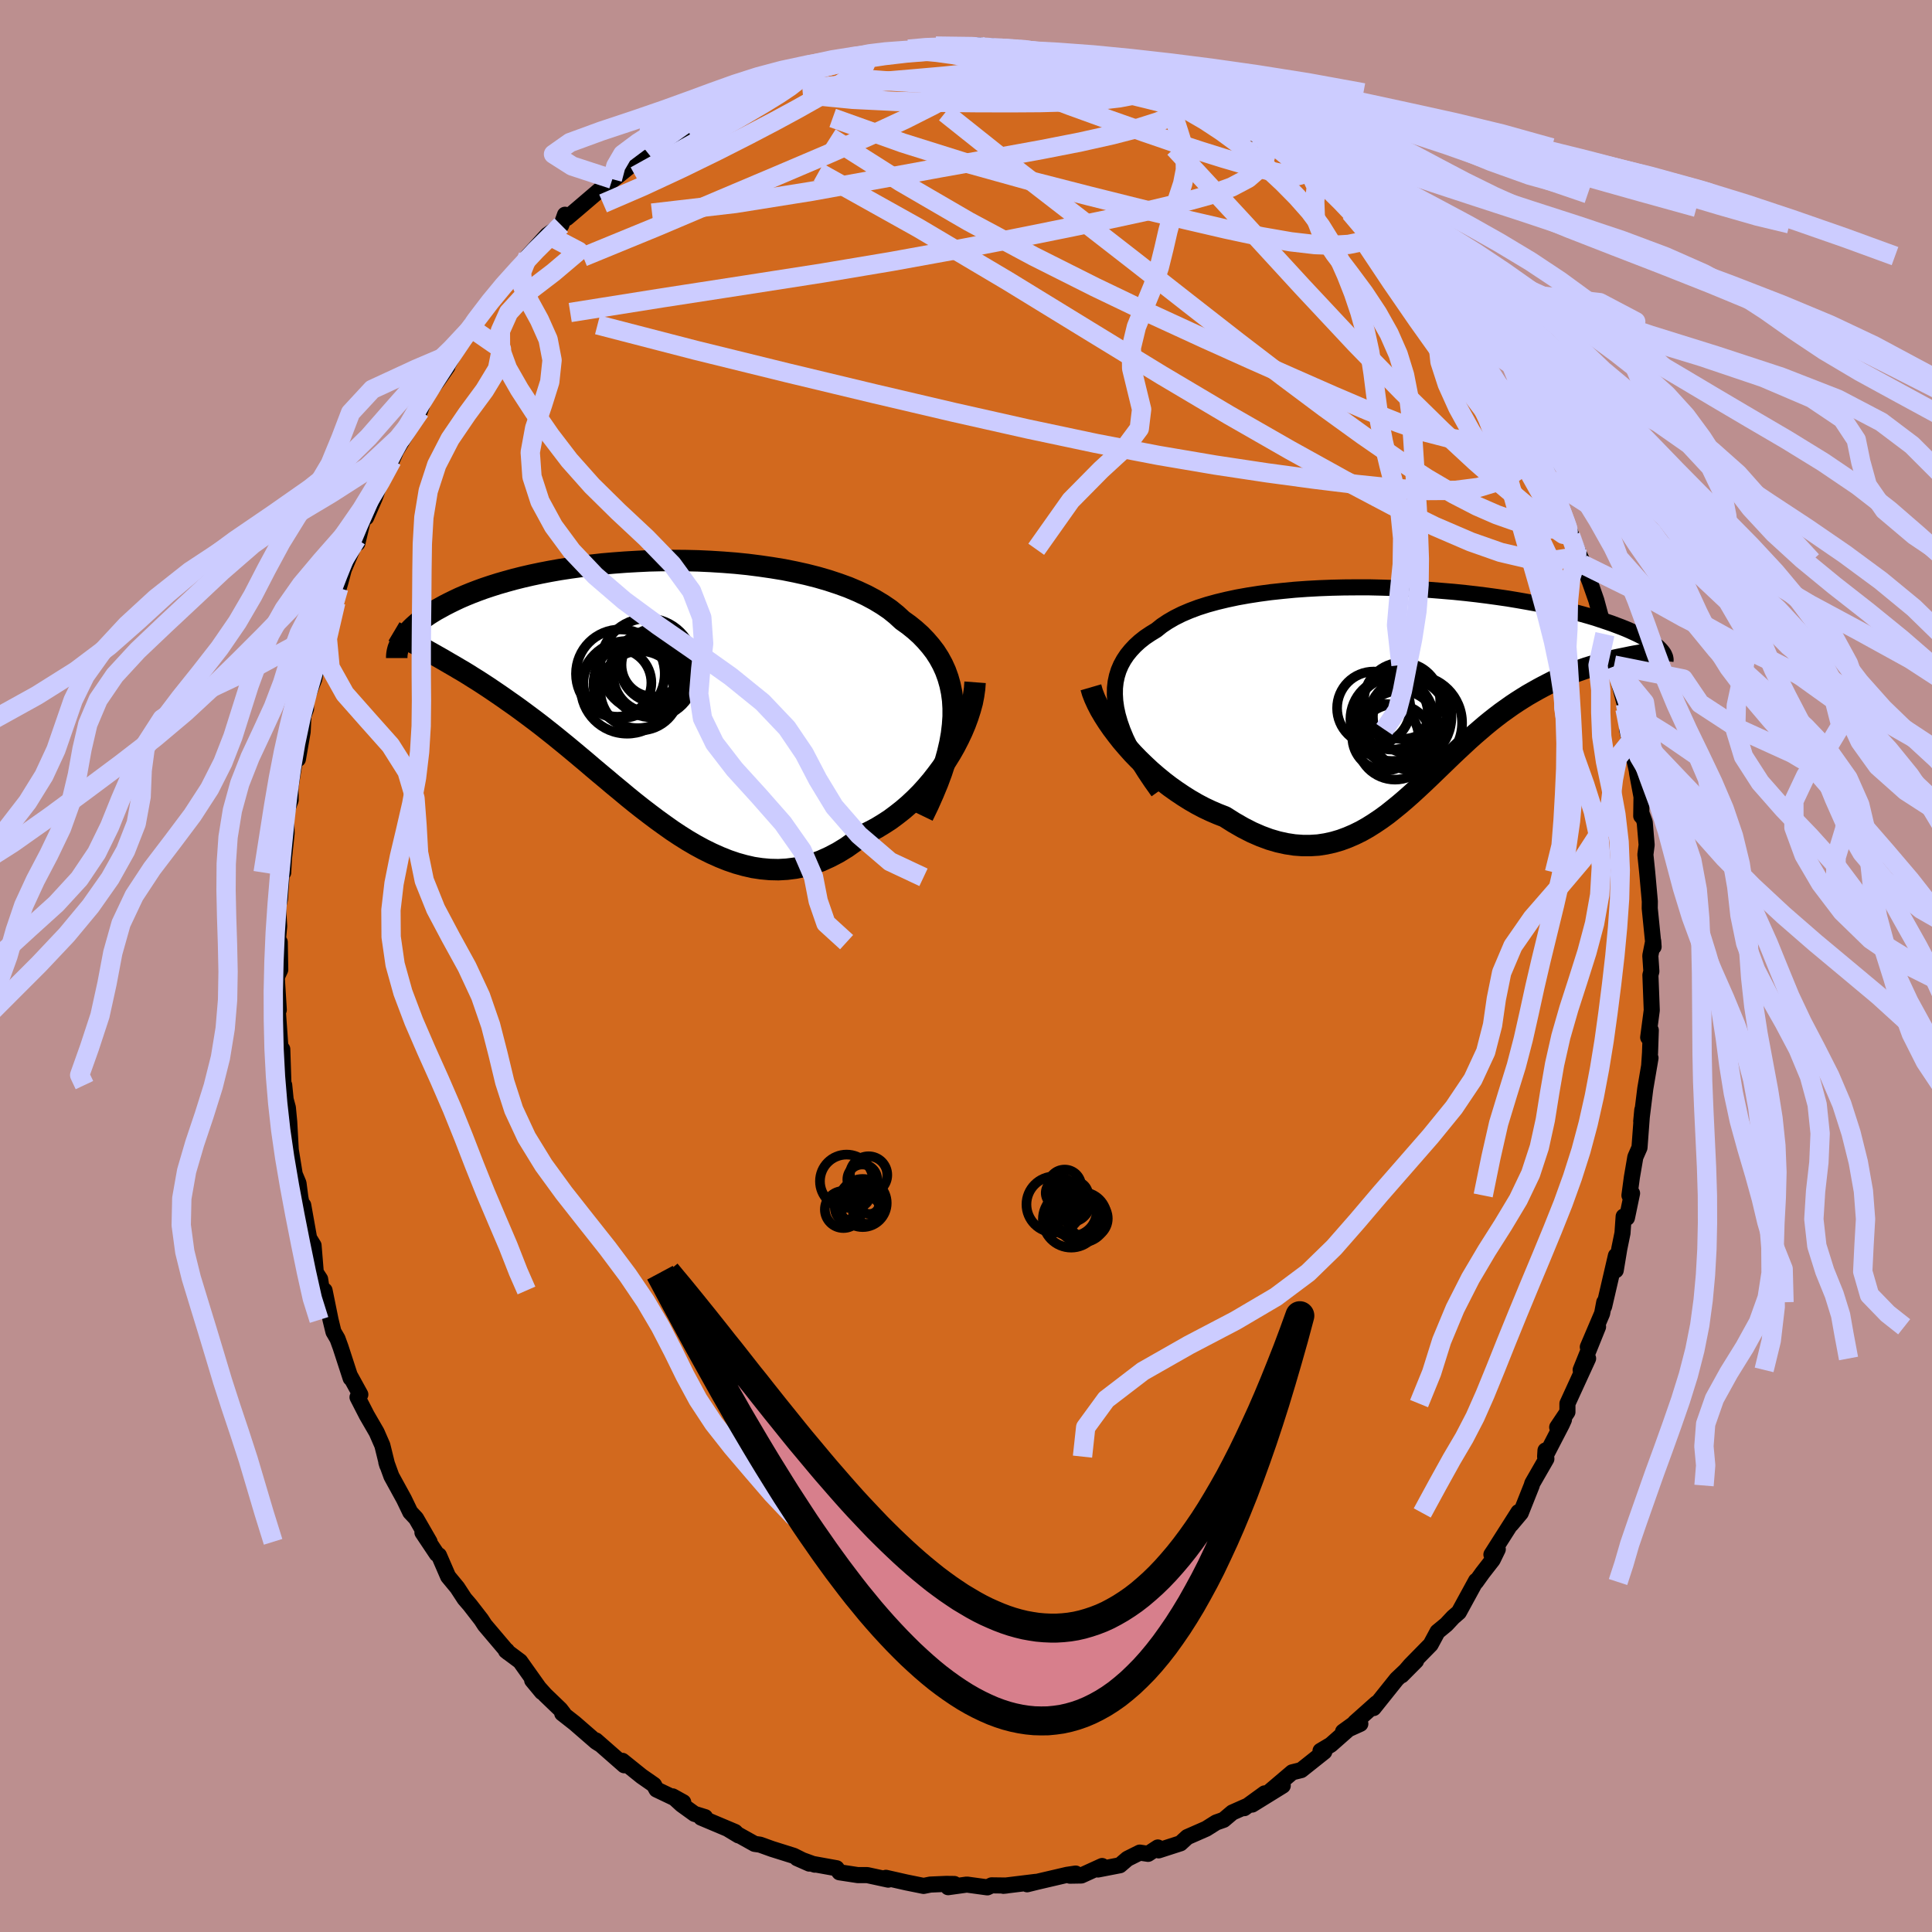 <svg viewBox="-100 -100 200 200" xmlns="http://www.w3.org/2000/svg" width="500" height="500" id="face-svg">
    <defs>
      <clipPath id="leftEyeClipPath">
        <polyline points="31.69,2.69 31.69,1.83 31.64,1 31.53,0.2 31.37,-0.57 31.16,-1.31 30.9,-2.03 30.59,-2.71 30.23,-3.37 29.82,-4.01 29.36,-4.61 28.86,-5.19 28.32,-5.75 27.73,-6.28 27.11,-6.78 26.44,-7.26 25.82,-7.83 25.14,-8.38 24.39,-8.89 23.58,-9.38 22.72,-9.84 21.8,-10.27 20.83,-10.68 19.81,-11.05 18.75,-11.4 17.65,-11.72 16.51,-12.01 15.34,-12.27 14.14,-12.51 12.92,-12.71 11.68,-12.89 10.42,-13.05 9.14,-13.18 7.86,-13.28 6.58,-13.36 5.29,-13.42 4.01,-13.45 2.73,-13.46 1.47,-13.45 0.22,-13.42 -1.02,-13.36 -2.24,-13.29 -3.44,-13.2 -4.61,-13.1 -5.75,-12.97 -6.87,-12.83 -7.96,-12.68 -9.01,-12.52 -10.03,-12.34 -11.01,-12.15 -11.96,-11.95 -12.87,-11.74 -13.75,-11.52 -14.58,-11.29 -15.38,-11.06 -16.14,-10.82 -16.86,-10.58 -17.55,-10.33 -18.2,-10.08 -18.81,-9.83 -19.39,-9.58 -19.94,-9.32 -20.45,-9.07 -20.94,-8.82 -21.39,-8.57 -21.83,-8.33 -22.24,-8.08 -22.62,-7.84 -22.97,-7.6 -23.3,-7.36 -23.61,-7.12 -23.89,-6.88 -24.15,-6.65 -24.39,-6.42 -24.6,-6.2 -24.8,-5.97 -24.98,-5.76 -25.14,-5.54 -25.28,-5.33 -25.4,-5.13 -22.21,-3.82 -21.77,-3.57 -21.33,-3.32 -20.88,-3.06 -20.42,-2.79 -19.95,-2.52 -19.48,-2.24 -19,-1.96 -18.51,-1.66 -18.02,-1.35 -17.52,-1.04 -17.01,-0.71 -16.49,-0.37 -15.97,-0.02 -15.44,0.34 -14.9,0.71 -14.35,1.1 -13.79,1.49 -13.22,1.9 -12.65,2.32 -12.06,2.76 -11.46,3.21 -10.85,3.68 -10.23,4.17 -9.6,4.67 -8.96,5.19 -8.31,5.72 -7.66,6.26 -6.99,6.82 -6.31,7.39 -5.62,7.98 -4.92,8.57 -4.21,9.16 -3.49,9.77 -2.76,10.37 -2.03,10.98 -1.28,11.59 -0.52,12.19 0.25,12.78 1.02,13.36 1.81,13.93 2.6,14.49 3.4,15.02 4.21,15.53 5.03,16.01 5.86,16.46 6.69,16.87 7.54,17.25 8.39,17.59 9.24,17.88 10.1,18.12 10.97,18.32 11.84,18.45 12.72,18.53 13.6,18.55 14.48,18.5 15.36,18.39 16.25,18.21 17.13,17.96 18.02,17.64 18.9,17.24 19.78,16.78 20.66,16.24 21.52,15.63 22.39,14.95 23.09,14.6 23.79,14.23 24.48,13.81 25.16,13.37 25.82,12.88 26.47,12.37 27.11,11.82 27.73,11.24 28.33,10.64 28.91,10 29.47,9.34 30,8.66 30.52,7.96 31,7.24 31.46,6.5" />
      </clipPath>
      <clipPath id="rightEyeClipPath">
        <polyline points="-30.95,1.7 -31.05,0.99 -31.09,0.3 -31.08,-0.36 -31.01,-0.99 -30.88,-1.6 -30.7,-2.18 -30.46,-2.74 -30.17,-3.27 -29.83,-3.78 -29.44,-4.26 -29,-4.73 -28.52,-5.17 -27.99,-5.59 -27.41,-5.98 -26.79,-6.36 -26.23,-6.81 -25.6,-7.23 -24.91,-7.63 -24.15,-8.01 -23.33,-8.36 -22.45,-8.69 -21.51,-8.99 -20.53,-9.26 -19.49,-9.51 -18.41,-9.74 -17.29,-9.94 -16.13,-10.12 -14.94,-10.28 -13.72,-10.41 -12.48,-10.53 -11.22,-10.62 -9.94,-10.69 -8.65,-10.74 -7.36,-10.77 -6.06,-10.78 -4.76,-10.78 -3.47,-10.75 -2.18,-10.71 -0.91,-10.66 0.35,-10.59 1.59,-10.51 2.82,-10.41 4.01,-10.31 5.19,-10.19 6.33,-10.06 7.44,-9.92 8.53,-9.77 9.57,-9.62 10.59,-9.45 11.56,-9.28 12.5,-9.11 13.4,-8.93 14.27,-8.75 15.09,-8.56 15.88,-8.37 16.62,-8.18 17.33,-7.99 18,-7.8 18.64,-7.61 19.24,-7.41 19.81,-7.22 20.34,-7.04 20.84,-6.85 21.32,-6.67 21.77,-6.49 22.19,-6.31 22.58,-6.13 22.95,-5.96 23.29,-5.79 23.61,-5.62 23.9,-5.46 24.17,-5.29 24.41,-5.14 24.64,-4.98 24.84,-4.83 25.02,-4.68 25.18,-4.54 25.32,-4.4 25.45,-4.26 20.59,-3.22 20.13,-3.11 19.66,-2.99 19.19,-2.87 18.72,-2.73 18.24,-2.59 17.75,-2.44 17.26,-2.27 16.77,-2.1 16.27,-1.91 15.77,-1.71 15.27,-1.5 14.76,-1.27 14.25,-1.03 13.74,-0.77 13.22,-0.5 12.7,-0.22 12.17,0.08 11.63,0.39 11.1,0.72 10.55,1.07 10.01,1.43 9.46,1.82 8.9,2.22 8.35,2.64 7.79,3.08 7.23,3.54 6.67,4.02 6.1,4.51 5.53,5.02 4.96,5.55 4.39,6.08 3.81,6.63 3.23,7.19 2.65,7.75 2.06,8.32 1.47,8.89 0.87,9.46 0.26,10.03 -0.35,10.59 -0.97,11.14 -1.6,11.68 -2.24,12.2 -2.88,12.71 -3.54,13.19 -4.21,13.64 -4.89,14.07 -5.58,14.46 -6.29,14.81 -7.01,15.12 -7.74,15.39 -8.49,15.61 -9.26,15.78 -10.04,15.9 -10.84,15.95 -11.66,15.95 -12.49,15.89 -13.34,15.76 -14.2,15.57 -15.09,15.31 -15.98,14.98 -16.9,14.58 -17.82,14.11 -18.76,13.57 -19.71,12.97 -20.43,12.69 -21.15,12.38 -21.87,12.04 -22.59,11.66 -23.3,11.25 -24,10.81 -24.7,10.34 -25.39,9.85 -26.07,9.33 -26.74,8.78 -27.4,8.21 -28.03,7.62 -28.65,7.02 -29.25,6.4 -29.82,5.76" />
      </clipPath>
      <filter id="fuzzy">
        <feTurbulence id="turbulence" baseFrequency="0.05" numOctaves="3" type="noise" result="noise" />
        <feDisplacementMap in="SourceGraphic" in2="noise" scale="2" />
      </filter>
      <linearGradient id="rainbowGradient" x1="0%" y1="0%" x2="100%" y2="0%">
        <stop offset="0%" style="stop-color: [object Object]; stop-opacity: 1" />
        <stop offset="50%" style="stop-color: [object Object]; stop-opacity: 1" />
        <stop offset="100%" style="stop-color: [object Object]; stop-opacity: 1" />
      </linearGradient>
    </defs>
    <rect x="-100" y="-100" width="100%" height="100%" fill="rgb(188, 143, 143)" />
    <polyline id="faceContour" points="70.95,0.55 70.85,0.94 70.92,2.74 70.99,4.58 70.62,7.39 70.89,6.65 70.81,8.99 70.72,10.35 70.86,9.52 70.32,12.69 69.9,16.08 70.01,14.9 69.72,18.8 69.29,19.78 68.93,21.88 68.68,23.75 68.95,23.53 68.42,26.07 68.08,25.93 67.96,27.65 67.63,29.26 67.26,31.5 67.28,29.99 66.06,35.24 66.07,34.81 65.85,35.97 64.37,39.44 65.43,37.35 63.63,41.81 64.4,40.63 62.26,45.3 62.26,46.17 61.2,47.75 61.9,46.96 61.68,47.45 59.95,50.79 59.99,50.15 60.08,51.02 58.62,53.56 58.56,53.78 57.43,56.62 56.44,57.8 57.19,56.53 54.39,60.93 55.05,60.38 54.52,61.47 53.47,62.82 52.79,63.77 52.8,63.64 51.02,66.9 50.43,67.41 49.72,68.17 48.81,68.92 48.1,70.24 45.99,72.39 45.1,73.43 46.59,71.93 44.59,73.82 42.19,76.82 42.49,76.32 40.27,78.3 40.82,78.45 39.03,79.26 40.54,78.17 37.76,80.62 36.7,81.25 37.09,81.34 34.7,83.24 33.77,83.47 31.44,85.45 32.79,84.85 29.62,86.81 30.92,85.65 28.81,87.18 28.99,87 27.57,87.63 26.67,88.39 25.9,88.66 24.87,89.31 22.91,90.17 22.2,90.82 19.94,91.55 19.86,91.25 18.85,91.91 17.99,91.78 16.71,92.42 15.93,93.09 13.66,93.53 14.09,93.17 11.94,94.15 10.76,94.17 11.35,93.95 10.47,94.08 7.34,94.81 6.33,95.06 7.23,94.81 3.87,95.22 4.18,95.19 2.65,95.17 2.21,95.38 0.09,95.09 -1.85,95.36 -1.21,95.03 -2.04,95.02 -3.69,95.09 -4.39,95.23 -6.17,94.87 -8.29,94.39 -8.05,94.58 -10.22,94.11 -11.2,94.11 -13.1,93.82 -13.4,93.4 -15.89,92.95 -15.65,93.03 -17.49,92.36 -16.22,92.92 -17.84,92.11 -20.1,91.4 -21.32,90.96 -21.88,90.88 -24.66,89.33 -23.55,90 -23.91,89.64 -27.42,88.16 -27.01,88.11 -28.11,87.77 -29.44,86.81 -30.37,85.96 -29.27,86.57 -32.04,85.25 -32.3,84.77 -33.58,83.88 -35.57,82.28 -35.38,82.74 -38.31,80.17 -37.96,80.52 -38.29,80.31 -40.5,78.39 -41.8,77.37 -41.66,77.39 -42,76.95 -43.56,75.45 -44.91,73.94 -43.9,75.16 -46.16,71.98 -47.62,70.89 -47.53,70.87 -47.41,71.06 -49.81,68.23 -50.18,67.66 -51.35,66.15 -51.91,65.5 -52.66,64.35 -53.61,63.2 -54.56,61.01 -54.78,60.87 -56.27,58.64 -55.53,59.61 -56.93,57.18 -57.53,56.54 -58.18,55.19 -59.48,52.82 -60.01,51.36 -59.91,51.69 -60.42,49.62 -61.01,48.27 -62.03,46.51 -62.99,44.64 -62.7,44.36 -63.73,42.49 -63.7,42.67 -64.74,39.47 -65.06,38.59 -65.48,37.87 -65.78,36.64 -66.4,33.59 -66.49,34.77 -66.86,32.42 -67.31,31.73 -67.54,28.93 -68,28.18 -68.61,24.76 -68.62,25.46 -68.91,23.94 -69.1,22.49 -69.49,21.56 -69.9,19.03 -70.06,16.13 -70.2,14.67 -70.43,13.82 -70.58,12.33 -70.61,12.41 -70.63,13.07 -70.78,8.61 -70.98,8.33 -71.27,4.22 -71.14,4.54 -71.35,1.16 -70.99,0.38 -71.04,-2.47 -71.32,-1.74 -71.1,-4.12 -71.22,-6.06 -71.02,-6.93 -70.87,-9.18 -70.94,-9.36 -70.68,-9.68 -70.61,-11.09 -70.33,-13.75 -70.4,-15.85 -69.91,-17.18 -69.93,-18.48 -69.53,-20.98 -69.32,-21.51 -69.16,-21.42 -68.67,-24.25 -68.59,-25.9 -68.32,-26.62 -68.33,-27.49 -67.46,-29.73 -67.27,-30.8 -67.46,-29.91 -66.89,-33.01 -66.57,-34.21 -65.24,-37.65 -65.56,-37.13 -64.94,-39.13 -64.77,-39.7 -64.41,-41.05 -63.09,-44.18 -63.01,-43.76 -62.37,-46.45 -62.1,-46.43 -61.21,-48.46 -60.31,-50.98 -60.6,-49.96 -59.42,-52.36 -58.18,-55.23 -59.15,-53.08 -56.52,-57.46 -55.95,-59.04 -55.36,-59.7 -54.73,-60.54 -53.69,-62.03 -53.88,-61.8 -52.92,-63.5 -52,-64.86 -51.24,-66.05 -51.13,-66.51 -51.02,-66.3 -48.47,-69.71 -48.81,-69.4 -48.19,-70.06 -46.92,-71.22 -46.73,-71.54 -43.95,-74.65 -45.34,-73.49 -43.33,-75.69 -41.9,-76.69 -41.75,-77.09 -41.51,-77.77 -41.32,-77.43 -40.28,-78.31 -37.8,-80.43 -36.61,-81.45 -36.6,-81.33 -34.61,-82.94 -33.88,-83.55 -33.08,-84.34 -31.79,-85.17 -32.17,-84.89 -32.15,-84.98 -28.48,-86.94 -26.97,-88.05 -27.5,-88.06 -24.77,-89.35 -25.94,-88.58 -25.95,-88.78 -22.13,-90.62 -20.36,-91.4 -21.97,-90.43 -20.64,-91 -18.99,-91.57 -18.06,-92.16 -16.32,-92.86 -15.55,-92.64 -14.5,-93.17 -13.01,-93.33 -11.81,-94.07 -10.54,-94.15 -8.58,-94.61 -9.84,-94.12 -6.89,-94.67 -5.96,-94.91 -4.57,-94.75 -3.26,-95.13 -3.09,-95.04 -3.13,-95.23 -1.42,-95.14 1.3,-95.32 1.71,-94.91 1.9,-94.93 2.58,-95.22 5.68,-94.73 5.46,-94.99 5.52,-95.02 7.09,-94.65 8.67,-94.6 8.73,-94.31 11.18,-93.77 12.81,-93.64 12.87,-93.49 15.63,-92.76 16.26,-92.87 15.49,-93.07 18.22,-92.13 19.38,-91.4 19.62,-91.3 22.62,-90.39 21.75,-90.42 22.78,-89.97 23.7,-89.42 27.08,-87.94 26.4,-88.19 27.5,-87.92 28.45,-87 29.65,-86.28 30.1,-86.01 32.33,-84.7 31.77,-85.1 31.46,-85.37 33.45,-83.61 36.5,-81.68 36.64,-81.86 38.28,-79.94 37.53,-80.41 40.04,-78.53 38.81,-79.86 40.9,-77.46 41.47,-77.38 42.03,-76.83 43.14,-75.38 43.58,-75.05 44.98,-73.49 45.72,-72.96 46.76,-71.91 47.63,-70.73 49.14,-68.44 48.94,-68.57 51.06,-66.13 50.72,-66.35 51.11,-66.31 51.91,-64.92 53.98,-61.93 53.08,-62.69 54.5,-60.57 54.91,-60.17 57.57,-56.1 56.02,-57.8 57.39,-56.38 58.18,-54.79 58.54,-54.02 60.1,-51.25 59.2,-52.75 60.46,-50.33 60.46,-49.87 61.24,-48.17 63.24,-43.14 62.59,-44.53 63.78,-41.94 63.81,-41.59 63.73,-41.92 64.57,-39.8 65.25,-37.86 65.79,-35.86 66.14,-34.35 67.09,-31.15 67.05,-30.78 67.15,-31.03 68.18,-27.15 68.22,-26.62 68.27,-27.14 68.74,-23.17 68.43,-24.49 69.05,-21.94 69.43,-20.29 69.48,-19.92 69.93,-17.51 69.9,-15.53 69.95,-15.74 70.26,-14.89 70.46,-12.54 70.33,-11.53 70.52,-9.68 70.79,-6.68 70.78,-5.97 71.18,-1.99 71.14,-2.58 70.84,-1.07 70.95,0.55 70.85,0.94" fill="rgb(210, 105, 30)" stroke="black" stroke-width="1.667" stroke-linejoin="round" filter="url(#fuzzy)" />
    <g transform="translate(46.5 -28.42)">
      <polyline id="rightCountour" points="-30.95,1.7 -31.05,0.99 -31.09,0.3 -31.08,-0.36 -31.01,-0.99 -30.88,-1.6 -30.7,-2.18 -30.46,-2.74 -30.17,-3.27 -29.83,-3.78 -29.44,-4.26 -29,-4.73 -28.52,-5.17 -27.99,-5.59 -27.41,-5.98 -26.79,-6.36 -26.23,-6.81 -25.6,-7.23 -24.91,-7.63 -24.15,-8.01 -23.33,-8.36 -22.45,-8.69 -21.51,-8.99 -20.53,-9.26 -19.49,-9.51 -18.41,-9.74 -17.29,-9.94 -16.13,-10.12 -14.94,-10.28 -13.72,-10.41 -12.48,-10.53 -11.22,-10.62 -9.94,-10.69 -8.65,-10.74 -7.36,-10.77 -6.06,-10.78 -4.76,-10.78 -3.47,-10.75 -2.18,-10.71 -0.91,-10.66 0.35,-10.59 1.59,-10.51 2.82,-10.41 4.01,-10.31 5.19,-10.19 6.33,-10.06 7.44,-9.92 8.53,-9.77 9.57,-9.62 10.59,-9.45 11.56,-9.28 12.5,-9.11 13.4,-8.93 14.27,-8.75 15.09,-8.56 15.88,-8.37 16.62,-8.18 17.33,-7.99 18,-7.8 18.64,-7.61 19.24,-7.41 19.81,-7.22 20.34,-7.04 20.84,-6.85 21.32,-6.67 21.77,-6.49 22.19,-6.31 22.58,-6.13 22.95,-5.96 23.29,-5.79 23.61,-5.62 23.9,-5.46 24.17,-5.29 24.41,-5.14 24.64,-4.98 24.84,-4.83 25.02,-4.68 25.18,-4.54 25.32,-4.4 25.45,-4.26 20.59,-3.22 20.13,-3.11 19.66,-2.99 19.19,-2.87 18.72,-2.73 18.24,-2.59 17.75,-2.44 17.26,-2.27 16.77,-2.1 16.27,-1.91 15.77,-1.71 15.27,-1.5 14.76,-1.27 14.25,-1.03 13.74,-0.77 13.22,-0.5 12.7,-0.22 12.17,0.08 11.63,0.39 11.1,0.72 10.55,1.07 10.01,1.43 9.46,1.82 8.9,2.22 8.35,2.64 7.79,3.08 7.23,3.54 6.67,4.02 6.1,4.51 5.53,5.02 4.96,5.55 4.39,6.08 3.81,6.63 3.23,7.19 2.65,7.75 2.06,8.32 1.47,8.89 0.87,9.46 0.26,10.03 -0.35,10.59 -0.97,11.14 -1.6,11.68 -2.24,12.2 -2.88,12.71 -3.54,13.19 -4.21,13.64 -4.89,14.07 -5.58,14.46 -6.29,14.81 -7.01,15.12 -7.74,15.39 -8.49,15.61 -9.26,15.78 -10.04,15.9 -10.84,15.95 -11.66,15.95 -12.49,15.89 -13.34,15.76 -14.2,15.57 -15.09,15.31 -15.98,14.98 -16.9,14.58 -17.82,14.11 -18.76,13.57 -19.71,12.97 -20.43,12.69 -21.15,12.38 -21.87,12.04 -22.59,11.66 -23.3,11.25 -24,10.81 -24.7,10.34 -25.39,9.85 -26.07,9.33 -26.74,8.78 -27.4,8.21 -28.03,7.62 -28.65,7.02 -29.25,6.4 -29.82,5.76" fill="white" stroke="white" stroke-width="0" stroke-linejoin="round" filter="url(#fuzzy)" />
    </g>
    <g transform="translate(-33.02 -28.52)">
      <polyline id="leftCountour" points="31.69,2.69 31.69,1.83 31.64,1 31.53,0.2 31.37,-0.57 31.16,-1.31 30.9,-2.03 30.59,-2.71 30.23,-3.37 29.82,-4.01 29.36,-4.61 28.86,-5.19 28.32,-5.75 27.73,-6.28 27.11,-6.78 26.44,-7.26 25.82,-7.83 25.14,-8.38 24.39,-8.89 23.58,-9.38 22.72,-9.84 21.8,-10.27 20.83,-10.68 19.81,-11.05 18.75,-11.4 17.65,-11.72 16.51,-12.01 15.34,-12.27 14.14,-12.51 12.92,-12.71 11.68,-12.89 10.42,-13.05 9.14,-13.18 7.86,-13.28 6.58,-13.36 5.29,-13.42 4.01,-13.45 2.73,-13.46 1.47,-13.45 0.22,-13.42 -1.02,-13.36 -2.24,-13.29 -3.44,-13.2 -4.61,-13.1 -5.75,-12.97 -6.87,-12.83 -7.96,-12.68 -9.01,-12.52 -10.03,-12.34 -11.01,-12.15 -11.96,-11.95 -12.87,-11.74 -13.75,-11.52 -14.58,-11.29 -15.38,-11.06 -16.14,-10.82 -16.86,-10.58 -17.55,-10.33 -18.2,-10.08 -18.81,-9.83 -19.39,-9.58 -19.94,-9.32 -20.45,-9.07 -20.94,-8.82 -21.39,-8.57 -21.83,-8.33 -22.24,-8.08 -22.62,-7.84 -22.97,-7.6 -23.3,-7.36 -23.61,-7.12 -23.89,-6.88 -24.15,-6.65 -24.39,-6.42 -24.6,-6.2 -24.8,-5.97 -24.98,-5.76 -25.14,-5.54 -25.28,-5.33 -25.4,-5.13 -22.21,-3.82 -21.77,-3.57 -21.33,-3.32 -20.88,-3.06 -20.42,-2.79 -19.95,-2.52 -19.48,-2.24 -19,-1.96 -18.51,-1.66 -18.02,-1.35 -17.52,-1.04 -17.01,-0.71 -16.49,-0.37 -15.97,-0.02 -15.44,0.34 -14.9,0.71 -14.35,1.1 -13.79,1.49 -13.22,1.9 -12.65,2.32 -12.06,2.76 -11.46,3.21 -10.85,3.68 -10.23,4.17 -9.6,4.67 -8.96,5.19 -8.31,5.72 -7.66,6.26 -6.99,6.82 -6.31,7.39 -5.62,7.98 -4.92,8.57 -4.21,9.16 -3.49,9.77 -2.76,10.37 -2.03,10.98 -1.28,11.59 -0.52,12.19 0.25,12.78 1.02,13.36 1.81,13.93 2.6,14.49 3.4,15.02 4.21,15.53 5.03,16.01 5.86,16.46 6.69,16.87 7.54,17.25 8.39,17.59 9.24,17.88 10.1,18.12 10.97,18.32 11.84,18.45 12.72,18.53 13.6,18.55 14.48,18.5 15.36,18.39 16.25,18.21 17.13,17.96 18.02,17.64 18.9,17.24 19.78,16.78 20.66,16.24 21.52,15.63 22.39,14.95 23.09,14.6 23.79,14.23 24.48,13.81 25.16,13.37 25.82,12.88 26.47,12.37 27.11,11.82 27.73,11.24 28.33,10.64 28.91,10 29.47,9.34 30,8.66 30.52,7.96 31,7.24 31.46,6.5" fill="white" stroke="white" stroke-width="0" stroke-linejoin="round" filter="url(#fuzzy)" />
    </g>
    <g transform="translate(46.5 -28.42)">
      <polyline id="rightUpper" points="-26.61,10.37 -27.32,9.37 -27.97,8.4 -28.56,7.46 -29.08,6.55 -29.54,5.67 -29.95,4.82 -30.29,4 -30.57,3.2 -30.79,2.44 -30.95,1.7 -31.05,0.99 -31.09,0.3 -31.08,-0.36 -31.01,-0.99 -30.88,-1.6 -30.7,-2.18 -30.46,-2.74 -30.17,-3.27 -29.83,-3.78 -29.44,-4.26 -29,-4.73 -28.52,-5.17 -27.99,-5.59 -27.41,-5.98 -26.79,-6.36 -26.23,-6.81 -25.6,-7.23 -24.91,-7.63 -24.15,-8.01 -23.33,-8.36 -22.45,-8.69 -21.51,-8.99 -20.53,-9.26 -19.49,-9.51 -18.41,-9.74 -17.29,-9.94 -16.13,-10.12 -14.94,-10.28 -13.72,-10.41 -12.48,-10.53 -11.22,-10.62 -9.94,-10.69 -8.65,-10.74 -7.36,-10.77 -6.06,-10.78 -4.76,-10.78 -3.47,-10.75 -2.18,-10.71 -0.91,-10.66 0.35,-10.59 1.59,-10.51 2.82,-10.41 4.01,-10.31 5.19,-10.19 6.33,-10.06 7.44,-9.92 8.53,-9.77 9.57,-9.62 10.59,-9.45 11.56,-9.28 12.5,-9.11 13.4,-8.93 14.27,-8.75 15.09,-8.56 15.88,-8.37 16.62,-8.18 17.33,-7.99 18,-7.8 18.64,-7.61 19.24,-7.41 19.81,-7.22 20.34,-7.04 20.84,-6.85 21.32,-6.67 21.77,-6.49 22.19,-6.31 22.58,-6.13 22.95,-5.96 23.29,-5.79 23.61,-5.62 23.9,-5.46 24.17,-5.29 24.41,-5.14 24.64,-4.98 24.84,-4.83 25.02,-4.68 25.18,-4.54 25.32,-4.4 25.45,-4.26 25.56,-4.13 25.65,-4.01 25.73,-3.89 25.79,-3.77 25.84,-3.65 25.88,-3.55 25.9,-3.44 25.92,-3.34 25.92,-3.24 25.91,-3.15" fill="none" stroke="black" stroke-width="1.667" stroke-linejoin="round" filter="url(#fuzzy)" />
      <polyline id="rightLower" points="-33.57,-0.43 -33.41,0.12 -33.19,0.69 -32.92,1.28 -32.6,1.9 -32.23,2.53 -31.82,3.17 -31.37,3.82 -30.88,4.47 -30.37,5.12 -29.82,5.76 -29.25,6.4 -28.65,7.02 -28.03,7.62 -27.4,8.21 -26.74,8.78 -26.07,9.33 -25.39,9.85 -24.7,10.34 -24,10.81 -23.3,11.25 -22.59,11.66 -21.87,12.04 -21.15,12.38 -20.43,12.69 -19.71,12.97 -18.76,13.57 -17.82,14.11 -16.9,14.58 -15.98,14.98 -15.09,15.31 -14.2,15.57 -13.34,15.76 -12.49,15.89 -11.66,15.95 -10.84,15.95 -10.04,15.9 -9.26,15.78 -8.49,15.61 -7.74,15.39 -7.01,15.12 -6.29,14.81 -5.58,14.46 -4.89,14.07 -4.21,13.64 -3.54,13.19 -2.88,12.71 -2.24,12.2 -1.6,11.68 -0.97,11.14 -0.35,10.59 0.26,10.03 0.87,9.46 1.47,8.89 2.06,8.32 2.65,7.75 3.23,7.19 3.81,6.63 4.39,6.08 4.96,5.55 5.53,5.02 6.1,4.51 6.67,4.02 7.23,3.54 7.79,3.08 8.35,2.64 8.9,2.22 9.46,1.82 10.01,1.43 10.55,1.07 11.1,0.72 11.63,0.39 12.17,0.08 12.7,-0.22 13.22,-0.5 13.74,-0.77 14.25,-1.03 14.76,-1.27 15.27,-1.5 15.77,-1.71 16.27,-1.91 16.77,-2.1 17.26,-2.27 17.75,-2.44 18.24,-2.59 18.72,-2.73 19.19,-2.87 19.66,-2.99 20.13,-3.11 20.59,-3.22 21.04,-3.32 21.49,-3.41 21.93,-3.5 22.36,-3.59 22.79,-3.67 23.21,-3.74 23.62,-3.82 24.03,-3.88 24.43,-3.95 24.82,-4.01" fill="none" stroke="black" stroke-width="2.222" stroke-linejoin="round" filter="url(#fuzzy)" />
      <circle r="3.792" cx="-4.293" cy="1.731" stroke="black" fill="none" stroke-width="1.0" filter="url(#fuzzy)" clip-path="url(#rightEyeClipPath)" /><circle r="4.314" cx="-2.393" cy="2.886" stroke="black" fill="none" stroke-width="1.0" filter="url(#fuzzy)" clip-path="url(#rightEyeClipPath)" /><circle r="3.904" cx="-2.088" cy="5.221" stroke="black" fill="none" stroke-width="1.0" filter="url(#fuzzy)" clip-path="url(#rightEyeClipPath)" /><circle r="3.712" cx="-2.388" cy="2.311" stroke="black" fill="none" stroke-width="1.0" filter="url(#fuzzy)" clip-path="url(#rightEyeClipPath)" /><circle r="4.922" cx="-0.068" cy="3.261" stroke="black" fill="none" stroke-width="1.0" filter="url(#fuzzy)" clip-path="url(#rightEyeClipPath)" /><circle r="4.926" cx="-1.173" cy="2.621" stroke="black" fill="none" stroke-width="1.0" filter="url(#fuzzy)" clip-path="url(#rightEyeClipPath)" /><circle r="3.83" cx="-0.548" cy="2.606" stroke="black" fill="none" stroke-width="1.0" filter="url(#fuzzy)" clip-path="url(#rightEyeClipPath)" /><circle r="3.95" cx="-1.358" cy="0.966" stroke="black" fill="none" stroke-width="1.0" filter="url(#fuzzy)" clip-path="url(#rightEyeClipPath)" /><circle r="3.998" cx="-1.563" cy="3.906" stroke="black" fill="none" stroke-width="1.0" filter="url(#fuzzy)" clip-path="url(#rightEyeClipPath)" /><circle r="3.436" cx="-3.073" cy="4.736" stroke="black" fill="none" stroke-width="1.0" filter="url(#fuzzy)" clip-path="url(#rightEyeClipPath)" />
      </g>
    <g transform="translate(-33.02 -28.52)">
      <polyline id="leftUpper" points="28.56,13 29.13,11.82 29.64,10.67 30.1,9.56 30.5,8.48 30.84,7.44 31.12,6.43 31.35,5.44 31.52,4.49 31.63,3.57 31.69,2.69 31.69,1.83 31.64,1 31.53,0.2 31.37,-0.57 31.16,-1.31 30.9,-2.03 30.59,-2.71 30.23,-3.37 29.82,-4.01 29.36,-4.61 28.86,-5.19 28.32,-5.75 27.73,-6.28 27.11,-6.78 26.44,-7.26 25.82,-7.83 25.14,-8.38 24.39,-8.89 23.58,-9.38 22.72,-9.84 21.8,-10.27 20.83,-10.68 19.81,-11.05 18.75,-11.4 17.65,-11.72 16.51,-12.01 15.34,-12.27 14.14,-12.51 12.92,-12.71 11.68,-12.89 10.42,-13.05 9.14,-13.18 7.86,-13.28 6.58,-13.36 5.29,-13.42 4.01,-13.45 2.73,-13.46 1.47,-13.45 0.22,-13.42 -1.02,-13.36 -2.24,-13.29 -3.44,-13.2 -4.61,-13.1 -5.75,-12.97 -6.87,-12.83 -7.96,-12.68 -9.01,-12.52 -10.03,-12.34 -11.01,-12.15 -11.96,-11.95 -12.87,-11.74 -13.75,-11.52 -14.58,-11.29 -15.38,-11.06 -16.14,-10.82 -16.86,-10.58 -17.55,-10.33 -18.2,-10.08 -18.81,-9.83 -19.39,-9.58 -19.94,-9.32 -20.45,-9.07 -20.94,-8.82 -21.39,-8.57 -21.83,-8.33 -22.24,-8.08 -22.62,-7.84 -22.97,-7.6 -23.3,-7.36 -23.61,-7.12 -23.89,-6.88 -24.15,-6.65 -24.39,-6.42 -24.6,-6.2 -24.8,-5.97 -24.98,-5.76 -25.14,-5.54 -25.28,-5.33 -25.4,-5.13 -25.51,-4.93 -25.61,-4.73 -25.69,-4.54 -25.76,-4.36 -25.81,-4.18 -25.85,-4.01 -25.88,-3.84 -25.9,-3.67 -25.91,-3.51 -25.91,-3.36" fill="none" stroke="black" stroke-width="2.222" stroke-linejoin="round" filter="url(#fuzzy)" />
      <polyline id="leftLower" points="33.96,-0.85 33.91,-0.18 33.81,0.52 33.67,1.24 33.47,1.97 33.23,2.72 32.95,3.48 32.63,4.24 32.27,5 31.88,5.76 31.46,6.5 31,7.24 30.52,7.96 30,8.66 29.47,9.34 28.91,10 28.33,10.64 27.73,11.24 27.11,11.82 26.47,12.37 25.82,12.88 25.16,13.37 24.48,13.81 23.79,14.23 23.09,14.6 22.39,14.95 21.52,15.63 20.66,16.24 19.78,16.78 18.9,17.24 18.02,17.64 17.13,17.96 16.25,18.21 15.36,18.39 14.48,18.5 13.6,18.55 12.72,18.53 11.84,18.45 10.97,18.32 10.1,18.12 9.24,17.88 8.39,17.59 7.54,17.25 6.69,16.87 5.86,16.46 5.03,16.01 4.21,15.53 3.4,15.02 2.6,14.49 1.81,13.93 1.02,13.36 0.25,12.78 -0.52,12.19 -1.28,11.59 -2.03,10.98 -2.76,10.37 -3.49,9.77 -4.21,9.16 -4.92,8.57 -5.62,7.98 -6.31,7.39 -6.99,6.82 -7.66,6.26 -8.31,5.72 -8.96,5.19 -9.6,4.67 -10.23,4.17 -10.85,3.68 -11.46,3.21 -12.06,2.76 -12.65,2.32 -13.22,1.9 -13.79,1.49 -14.35,1.1 -14.9,0.71 -15.44,0.34 -15.97,-0.02 -16.49,-0.37 -17.01,-0.71 -17.52,-1.04 -18.02,-1.35 -18.51,-1.66 -19,-1.96 -19.48,-2.24 -19.95,-2.52 -20.42,-2.79 -20.88,-3.06 -21.33,-3.32 -21.77,-3.57 -22.21,-3.82 -22.64,-4.06 -23.06,-4.3 -23.48,-4.53 -23.88,-4.77 -24.29,-4.99 -24.68,-5.22 -25.07,-5.45 -25.45,-5.67 -25.82,-5.89 -26.19,-6.11" fill="none" stroke="black" stroke-width="2.222" stroke-linejoin="round" filter="url(#fuzzy)" />
      <circle r="3.794" cx="0.31" cy="-1.537" stroke="black" fill="none" stroke-width="1.0" filter="url(#fuzzy)" clip-path="url(#leftEyeClipPath)" /><circle r="4.42" cx="0.525" cy="-1.637" stroke="black" fill="none" stroke-width="1.0" filter="url(#fuzzy)" clip-path="url(#leftEyeClipPath)" /><circle r="3.282" cx="0.64" cy="-2.647" stroke="black" fill="none" stroke-width="1.0" filter="url(#fuzzy)" clip-path="url(#leftEyeClipPath)" /><circle r="3.858" cx="1.055" cy="-2.597" stroke="black" fill="none" stroke-width="1.0" filter="url(#fuzzy)" clip-path="url(#leftEyeClipPath)" /><circle r="4.594" cx="-2.76" cy="-1.727" stroke="black" fill="none" stroke-width="1.0" filter="url(#fuzzy)" clip-path="url(#leftEyeClipPath)" /><circle r="4.856" cx="0.025" cy="-2.607" stroke="black" fill="none" stroke-width="1.0" filter="url(#fuzzy)" clip-path="url(#leftEyeClipPath)" /><circle r="4.568" cx="-0.97" cy="-0.667" stroke="black" fill="none" stroke-width="1.0" filter="url(#fuzzy)" clip-path="url(#leftEyeClipPath)" /><circle r="4.796" cx="-2.06" cy="-0.327" stroke="black" fill="none" stroke-width="1.0" filter="url(#fuzzy)" clip-path="url(#leftEyeClipPath)" /><circle r="3.52" cx="-3.07" cy="-0.802" stroke="black" fill="none" stroke-width="1.0" filter="url(#fuzzy)" clip-path="url(#leftEyeClipPath)" /><circle r="4.108" cx="-0.725" cy="0.023" stroke="black" fill="none" stroke-width="1.0" filter="url(#fuzzy)" clip-path="url(#leftEyeClipPath)" />
    </g>
    <g id="hairs">
      <polyline points="22.62,-90.39 22.26,-90.24 22.39,-89.81 22.5,-89.23 22.21,-88.61 21.34,-88 19.87,-87.38 17.82,-86.73 15.15,-86.04 11.84,-85.3 7.81,-84.51 3.02,-83.64 -2.53,-82.65 -8.85,-81.49 -15.97,-80.2 -23.87,-78.94 -32.5,-77.94" fill="none" stroke="rgb(204, 204, 255)" stroke-width="2" stroke-linejoin="round" filter="url(#fuzzy)" /><polyline points="1.9,-94.93 2.93,-94.97 3.74,-94.8 3.95,-94.51 3.7,-94.07 3.1,-93.45 2.14,-92.63 0.79,-91.63 -1.02,-90.46 -3.34,-89.14 -6.27,-87.66 -9.89,-85.98 -14.26,-84.06 -19.4,-81.87 -25.31,-79.37 -32.03,-76.52 -39.63,-73.4" fill="none" stroke="rgb(204, 204, 255)" stroke-width="2" stroke-linejoin="round" filter="url(#fuzzy)" /><polyline points="44.98,-73.49 45.79,-72.78 46.69,-71.76 47.59,-70.62 48.39,-69.55 49.03,-68.67 49.5,-68.04 49.79,-67.63 49.89,-67.41 49.81,-67.36 49.54,-67.52 49.04,-67.91 48.29,-68.59 47.26,-69.62 45.92,-71.02 44.23,-72.85 42.18,-75.16 39.77,-78.01" fill="none" stroke="rgb(204, 204, 255)" stroke-width="2" stroke-linejoin="round" filter="url(#fuzzy)" /><polyline points="12.81,-93.64 13.58,-93.37 14.71,-93.09 15.72,-92.84 16.67,-92.54 17.6,-92.2 18.49,-91.83 19.27,-91.48 19.87,-91.17 20.29,-90.91 20.5,-90.69 20.52,-90.53 20.33,-90.43 19.89,-90.4 19.17,-90.44 18.17,-90.55 16.84,-90.75 15.18,-91.05 13.15,-91.45 10.71,-91.99 7.81,-92.63 4.41,-93.35 0.62,-94.14" fill="none" stroke="rgb(204, 204, 255)" stroke-width="2" stroke-linejoin="round" filter="url(#fuzzy)" /><polyline points="61.24,-48.17 62.24,-45.41 62.3,-44.62 61.83,-44.69 60.92,-45.32 59.56,-46.4 57.78,-47.87 55.52,-49.77 52.72,-52.23 49.29,-55.41 45.17,-59.45 40.33,-64.42 34.81,-70.32 28.62,-77.06 21.58,-84.66" fill="none" stroke="rgb(204, 204, 255)" stroke-width="2" stroke-linejoin="round" filter="url(#fuzzy)" /><polyline points="12.87,-93.49 14.71,-93.07 15.64,-92.86 16.37,-92.61 17.09,-92.27 17.73,-91.89 18.2,-91.53 18.45,-91.19 18.45,-90.88 18.22,-90.59 17.73,-90.32 16.97,-90.08 15.87,-89.87 14.42,-89.7 12.58,-89.56 10.34,-89.45 7.68,-89.38 4.58,-89.36 1.03,-89.37 -2.93,-89.41 -7.23,-89.5 -11.73,-89.72 -16.46,-90.18" fill="none" stroke="rgb(204, 204, 255)" stroke-width="2" stroke-linejoin="round" filter="url(#fuzzy)" /><polyline points="19.38,-91.4 20.28,-91.07 21.49,-90.56 22.64,-90 23.83,-89.38 25.08,-88.74 26.29,-88.13 27.35,-87.6 28.24,-87.14 28.91,-86.77 29.35,-86.51 29.5,-86.42 29.32,-86.54 28.79,-86.86 27.89,-87.36 26.52,-88.06" fill="none" stroke="rgb(204, 204, 255)" stroke-width="2" stroke-linejoin="round" filter="url(#fuzzy)" /><polyline points="-27.5,-88.06 -26,-88.72 -25.23,-89.06 -24.26,-89.51 -23.14,-90.02 -22.11,-90.47 -21.28,-90.8 -20.64,-91.04 -20.18,-91.21 -19.9,-91.28 -19.86,-91.24 -20.1,-91.05 -20.68,-90.71 -21.68,-90.16 -23.25,-89.33 -25.59,-88.11 -28.78,-86.5" fill="none" stroke="rgb(204, 204, 255)" stroke-width="2" stroke-linejoin="round" filter="url(#fuzzy)" /><polyline points="1.3,-95.32 1.69,-95.08 2.33,-95.01 3.2,-94.99 4.1,-94.95 4.89,-94.9 5.59,-94.81 6.22,-94.69 6.79,-94.54 7.28,-94.35 7.62,-94.15 7.77,-93.95 7.66,-93.75 7.26,-93.55 6.54,-93.36 5.5,-93.15 4.11,-92.91 2.38,-92.65 0.27,-92.38 -2.24,-92.12 -5.19,-91.86 -8.61,-91.57 -12.52,-91.23 -16.94,-90.82" fill="none" stroke="rgb(204, 204, 255)" stroke-width="2" stroke-linejoin="round" filter="url(#fuzzy)" /><polyline points="58.18,-54.79 58.75,-53.67 59.31,-52.57 59.79,-51.56 60.26,-50.46 60.77,-49.22 61.29,-47.94 61.75,-46.78 62.09,-45.87 62.29,-45.28 62.34,-44.98 62.26,-44.95 62.05,-45.13 61.7,-45.54 61.19,-46.23 60.48,-47.29 59.57,-48.81 58.44,-50.83 57.09,-53.37 55.53,-56.34 53.81,-59.69 51.81,-63.53" fill="none" stroke="rgb(204, 204, 255)" stroke-width="2" stroke-linejoin="round" filter="url(#fuzzy)" /><polyline points="57.57,-56.1 56.91,-56.75 56.96,-56.35 57.04,-55.68 56.89,-55.09 56.45,-54.68 55.7,-54.44 54.68,-54.31 53.37,-54.27 51.77,-54.37 49.82,-54.69 47.49,-55.29 44.74,-56.24 41.58,-57.5 37.98,-59.04 33.96,-60.81 29.51,-62.78 24.62,-64.98 19.25,-67.45 13.39,-70.26 7.04,-73.45 0.28,-77.07 -6.77,-81.17 -14.03,-85.77" fill="none" stroke="rgb(204, 204, 255)" stroke-width="2" stroke-linejoin="round" filter="url(#fuzzy)" /><polyline points="62.59,-44.53 63.15,-42.97 62.95,-42.44 62.3,-42.22 61.26,-42.06 59.8,-42.02 57.85,-42.23 55.34,-42.82 52.24,-43.91 48.52,-45.51 44.17,-47.65 39.17,-50.29 33.52,-53.42 27.2,-57.04 20.24,-61.17 12.65,-65.81 4.33,-70.91 -4.91,-76.39 -15.26,-82.17" fill="none" stroke="rgb(204, 204, 255)" stroke-width="2" stroke-linejoin="round" filter="url(#fuzzy)" /><polyline points="30.1,-86.01 31.2,-85.28 31.28,-84.89 31.14,-84.3 30.89,-83.46 30.31,-82.5 29.21,-81.54 27.51,-80.64 25.19,-79.8 22.29,-79 18.81,-78.17 14.75,-77.29 10.1,-76.33 4.83,-75.27 -1.07,-74.14 -7.62,-72.95 -14.83,-71.74 -22.73,-70.51 -31.41,-69.17 -40.97,-67.65" fill="none" stroke="rgb(204, 204, 255)" stroke-width="2" stroke-linejoin="round" filter="url(#fuzzy)" /><polyline points="58.18,-54.79 58.58,-53.75 58.61,-52.88 58.2,-52.22 57.44,-51.55 56.36,-50.82 54.92,-50.11 53.05,-49.54 50.69,-49.24 47.81,-49.22 44.4,-49.44 40.47,-49.85 36.06,-50.39 31.17,-51.05 25.79,-51.86 19.9,-52.86 13.45,-54.1 6.41,-55.59 -1.24,-57.31 -9.52,-59.25 -18.44,-61.39 -27.99,-63.74 -38.15,-66.37" fill="none" stroke="rgb(204, 204, 255)" stroke-width="2" stroke-linejoin="round" filter="url(#fuzzy)" /><polyline points="30.1,-86.01 31.34,-85.29 31.86,-84.96 32.47,-84.49 33.26,-83.85 34.03,-83.18 34.58,-82.6 34.82,-82.17 34.75,-81.92 34.37,-81.82 33.73,-81.86 32.84,-82 31.7,-82.24 30.31,-82.59 28.63,-83.04 26.64,-83.62 24.31,-84.35 21.6,-85.24 18.48,-86.31 14.88,-87.58 10.76,-89.07 6.21,-90.8 1.48,-92.79" fill="none" stroke="rgb(204, 204, 255)" stroke-width="2" stroke-linejoin="round" filter="url(#fuzzy)" /><polyline points="-6.89,-94.67 -5.76,-94.76 -4.41,-94.71 -3,-94.58 -1.48,-94.37 0.25,-94.08 2.19,-93.7 4.28,-93.26 6.45,-92.76 8.63,-92.23 10.79,-91.7 12.91,-91.17 14.94,-90.68 16.86,-90.22 18.68,-89.78 20.44,-89.34 22.15,-88.89 23.77,-88.44 25.2,-88.04 26.31,-87.78 27.08,-87.71" fill="none" stroke="rgb(204, 204, 255)" stroke-width="2" stroke-linejoin="round" filter="url(#fuzzy)" /><polyline points="51.06,-66.13 51.02,-66.13 51.42,-65.6 52.02,-64.7 52.6,-63.75 53.07,-62.94 53.38,-62.36 53.49,-62.06 53.35,-62.12 52.9,-62.57 52.13,-63.46 51.02,-64.77 49.58,-66.52 47.76,-68.76 45.5,-71.56 42.65,-75.07" fill="none" stroke="rgb(204, 204, 255)" stroke-width="2" stroke-linejoin="round" filter="url(#fuzzy)" /><polyline points="8.73,-94.31 10.69,-93.92 12.11,-93.65 13.23,-93.41 14.15,-93.18 14.89,-92.96 15.47,-92.72 15.92,-92.45 16.21,-92.17 16.31,-91.9 16.17,-91.66 15.77,-91.45 15.09,-91.27 14.11,-91.12 12.81,-91.02 11.15,-90.96 9.1,-90.96 6.63,-90.99 3.73,-91.06 0.37,-91.16 -3.46,-91.33 -7.77,-91.6 -12.58,-91.96" fill="none" stroke="rgb(204, 204, 255)" stroke-width="2" stroke-linejoin="round" filter="url(#fuzzy)" /><polyline points="40.9,-77.46 41.36,-77.22 41.69,-76.73 41.85,-76.18 41.76,-75.68 41.39,-75.25 40.69,-74.92 39.61,-74.7 38.1,-74.61 36.12,-74.68 33.62,-74.97 30.57,-75.5 26.97,-76.27 22.79,-77.24 18.05,-78.39 12.72,-79.72 6.8,-81.24 0.33,-83.04 -6.55,-85.2 -13.8,-87.79" fill="none" stroke="rgb(204, 204, 255)" stroke-width="2" stroke-linejoin="round" filter="url(#fuzzy)" /><polyline points="-18.06,-92.16 -16.69,-92.58 -15.59,-92.83 -14.54,-93.08 -13.53,-93.34 -12.61,-93.55 -11.83,-93.68 -11.21,-93.73 -10.76,-93.69 -10.48,-93.56 -10.43,-93.33 -10.62,-93.01 -11.09,-92.59 -11.82,-92.07 -12.8,-91.43 -14.05,-90.67 -15.59,-89.77 -17.49,-88.7 -19.78,-87.46 -22.51,-86.03 -25.72,-84.4 -29.38,-82.61 -33.4,-80.74 -37.57,-78.94" fill="none" stroke="rgb(204, 204, 255)" stroke-width="2" stroke-linejoin="round" filter="url(#fuzzy)" /><polyline points="56.02,-57.8 57.1,-56.45 57.88,-55.21 58.46,-54.16 58.87,-53.31 59.15,-52.61 59.33,-51.99 59.43,-51.44 59.41,-51.03 59.23,-50.86 58.83,-51.07 58.18,-51.7 57.28,-52.76 56.14,-54.21 54.77,-55.99 53.17,-58.09 51.31,-60.56 49.18,-63.45 46.75,-66.86 44.03,-70.81 41.04,-75.3" fill="none" stroke="rgb(204, 204, 255)" stroke-width="2" stroke-linejoin="round" filter="url(#fuzzy)" /><polyline points="-4.57,-94.75 -3.62,-94.96 -2.78,-95 -1.66,-94.96 -0.25,-94.87 1.28,-94.73 2.83,-94.56 4.33,-94.38 5.78,-94.2 7.17,-94.03 8.49,-93.86 9.73,-93.69 10.9,-93.52 11.98,-93.36 12.94,-93.21 13.76,-93.1 14.38,-93.03 14.76,-93 14.86,-93.03 14.62,-93.11 14,-93.25 12.94,-93.46 11.33,-93.76" fill="none" stroke="rgb(204, 204, 255)" stroke-width="2" stroke-linejoin="round" filter="url(#fuzzy)" /><polyline points="60.46,-50.33 60.71,-49.36 61.15,-47.82 61.41,-46.48 61.34,-45.64 60.94,-45.27 60.24,-45.23 59.29,-45.39 58.1,-45.68 56.66,-46.11 54.93,-46.72 52.89,-47.61 50.51,-48.84 47.75,-50.46 44.61,-52.5 41.07,-54.95 37.14,-57.79 32.82,-61.02 28.12,-64.62 23.02,-68.6 17.48,-72.94 11.42,-77.65 4.81,-82.76 -2.17,-88.32" fill="none" stroke="rgb(204, 204, 255)" stroke-width="2" stroke-linejoin="round" filter="url(#fuzzy)" /><polyline points="-21.97,-90.43 -20.7,-90.96 -19.52,-91.43 -18.55,-91.8 -17.85,-91.99 -17.45,-91.99 -17.36,-91.83 -17.61,-91.51 -18.24,-91.02 -19.33,-90.29 -20.98,-89.27 -23.24,-87.94 -26.13,-86.3 -29.71,-84.31 -34.23,-81.8" fill="none" stroke="rgb(204, 204, 255)" stroke-width="2" stroke-linejoin="round" filter="url(#fuzzy)" /><polyline points="-3.13,-95.23 0.58,-95.18 3.39,-95.03 5.81,-94.85 8.08,-94.62 10.34,-94.29 12.68,-93.86 15.17,-93.33 17.91,-92.72 20.95,-92.03 24.27,-91.25 27.77,-90.4 31.34,-89.47 34.83,-88.48 38.14,-87.42 41.18,-86.31 43.94,-85.13 46.49,-83.89 48.97,-82.57 51.63,-81.17 54.67,-79.67 58.26,-78.07 62.44,-76.36 67.11,-74.54 72.07,-72.62 77.12,-70.62 82.1,-68.56 86.91,-66.46 91.51,-64.3 95.95,-62.07 100.41,-59.8 105.25,-57.63 110.44,-55.78 114.38,-54.02" fill="none" stroke="rgb(204, 204, 255)" stroke-width="2" stroke-linejoin="round" filter="url(#fuzzy)" /><polyline points="-5.96,-94.91 -4.16,-95.07 -2.36,-95.13 -0.2,-95.1 2.13,-95 4.55,-94.85 7.11,-94.63 9.89,-94.32 12.89,-93.93 16.07,-93.45 19.34,-92.89 22.66,-92.24 26.06,-91.52 29.61,-90.71 33.36,-89.82 37.26,-88.87 41.16,-87.87 44.85,-86.82 48.19,-85.73 51.25,-84.56 54.38,-83.28 58.35,-81.86 63.6,-80.41" fill="none" stroke="rgb(204, 204, 255)" stroke-width="2" stroke-linejoin="round" filter="url(#fuzzy)" /><polyline points="-6.89,-94.67 -4.91,-94.8 -3.06,-94.92 -1.05,-94.98 1.16,-94.98 3.59,-94.91 6.27,-94.74 9.23,-94.47 12.43,-94.1 15.85,-93.64 19.51,-93.08 23.41,-92.43 27.51,-91.7 31.69,-90.88 35.8,-89.99 39.76,-89.04 43.66,-88.04 47.68,-86.98 52.04,-85.85 56.84,-84.62 62.1,-83.26 67.65,-81.76 73.1,-80.21 77.94,-78.77 81.95,-77.62 85.25,-76.83" fill="none" stroke="rgb(204, 204, 255)" stroke-width="2" stroke-linejoin="round" filter="url(#fuzzy)" /><polyline points="-10.54,-94.15 -8.95,-94.35 -6.67,-94.67 -4.36,-94.9 -2.09,-95.01 0.17,-95.02 2.41,-94.93 4.65,-94.78 6.89,-94.54 9.17,-94.22 11.54,-93.81 14,-93.31 16.54,-92.73 19.13,-92.06 21.72,-91.3 24.25,-90.47 26.69,-89.56 29.05,-88.59 31.34,-87.55 33.6,-86.46 35.87,-85.3 38.18,-84.08 40.59,-82.78 43.14,-81.41 45.88,-79.95 48.84,-78.38 51.98,-76.7 55.21,-74.88 58.42,-72.95 61.48,-70.92 64.31,-68.85 66.84,-66.85 69.16,-64.85 72.27,-61.93" fill="none" stroke="rgb(204, 204, 255)" stroke-width="2" stroke-linejoin="round" filter="url(#fuzzy)" /><polyline points="-11.81,-94.07 -9.98,-94.43 -8.33,-94.63 -6.28,-94.78 -4.03,-94.88 -1.7,-94.94 0.76,-94.94 3.38,-94.87 6.18,-94.71 9.15,-94.46 12.27,-94.11 15.52,-93.66 18.88,-93.12 22.43,-92.49 26.26,-91.76 30.44,-90.96 34.94,-90.07 39.61,-89.13 44.27,-88.14 48.89,-87.11 53.57,-86.03 58.56,-84.84 64.06,-83.48 70.24,-81.87 76.78,-80.09 80.72,-78.53" fill="none" stroke="rgb(204, 204, 255)" stroke-width="2" stroke-linejoin="round" filter="url(#fuzzy)" /><polyline points="-14.5,-93.17 -12.1,-93.87 -9.66,-94.3 -7.42,-94.57 -5.35,-94.74 -3.35,-94.86 -1.35,-94.93 0.7,-94.93 2.8,-94.86 4.96,-94.71 7.18,-94.47 9.47,-94.13 11.83,-93.7 14.23,-93.17 16.66,-92.55 19.12,-91.84 21.6,-91.04 24.1,-90.16 26.62,-89.22 29.11,-88.24 31.54,-87.24 33.82,-86.22 35.92,-85.17 38.09,-83.95 41.65,-81.68" fill="none" stroke="rgb(204, 204, 255)" stroke-width="2" stroke-linejoin="round" filter="url(#fuzzy)" /><polyline points="-18.99,-91.57 -16.79,-92.52 -14.65,-93.21 -12.46,-93.75 -10.24,-94.16 -8.01,-94.46 -5.79,-94.67 -3.52,-94.81 -1.19,-94.88 1.23,-94.89 3.79,-94.82 6.5,-94.66 9.41,-94.42 12.52,-94.08 15.83,-93.64 19.27,-93.11 22.77,-92.49 26.28,-91.78 29.75,-90.97 33.22,-90.1 36.74,-89.16 40.39,-88.17 44.21,-87.14 48.26,-86.05 52.68,-84.86 57.73,-83.49 63.63,-81.88 69.96,-80.1 75.63,-78.53" fill="none" stroke="rgb(204, 204, 255)" stroke-width="2" stroke-linejoin="round" filter="url(#fuzzy)" /><polyline points="-20.64,-91 -19.23,-91.91 -17.28,-92.61 -15.19,-93.2 -13.1,-93.72 -10.87,-94.14 -8.4,-94.48 -5.75,-94.72 -3.01,-94.86 -0.23,-94.9 2.61,-94.86 5.54,-94.73 8.67,-94.51 12.06,-94.21 15.76,-93.83 19.73,-93.36 23.85,-92.8 27.96,-92.15 31.89,-91.42 35.55,-90.61 38.96,-89.72 42.31,-88.77 45.86,-87.75 49.9,-86.67 54.57,-85.54 59.83,-84.35 65.39,-83.09 70.84,-81.76 75.92,-80.36 80.76,-78.87 85.74,-77.21 91.02,-75.37 96.17,-73.49" fill="none" stroke="rgb(204, 204, 255)" stroke-width="2" stroke-linejoin="round" filter="url(#fuzzy)" /><polyline points="-21.97,-90.43 -20.04,-91.5 -18.47,-92.39 -16.53,-93.11 -14.11,-93.67 -11.5,-94.1 -8.94,-94.42 -6.48,-94.64 -4.1,-94.79 -1.77,-94.87 0.56,-94.87 2.92,-94.81 5.36,-94.66 7.92,-94.42 10.63,-94.09 13.53,-93.66 16.67,-93.14 20.05,-92.52 23.66,-91.81 27.44,-91.02 31.33,-90.14 35.22,-89.21 39.06,-88.22 42.77,-87.2 46.32,-86.14 49.78,-85 53.58,-83.66 58.55,-81.93 64.37,-79.94" fill="none" stroke="rgb(204, 204, 255)" stroke-width="2" stroke-linejoin="round" filter="url(#fuzzy)" /><polyline points="-32.15,-84.98 -28.97,-87.23 -27.24,-88.54 -25.43,-89.51 -23.35,-90.34 -21.17,-91.1 -19.01,-91.79 -16.91,-92.43 -14.84,-93.01 -12.73,-93.52 -10.55,-93.97 -8.26,-94.33 -5.87,-94.6 -3.42,-94.78 -0.92,-94.87 1.58,-94.87 4.08,-94.78 6.61,-94.61 9.19,-94.35 11.87,-94.02 14.7,-93.59 17.7,-93.08 20.87,-92.48 24.14,-91.8 27.42,-91.03 30.64,-90.16 33.77,-89.2 37.02,-88.14 41.12,-87" fill="none" stroke="rgb(204, 204, 255)" stroke-width="2" stroke-linejoin="round" filter="url(#fuzzy)" /><polyline points="-32.17,-84.89 -32.78,-86.52 -30.47,-87.74 -28.13,-88.78 -26,-89.73 -23.8,-90.6 -21.36,-91.42 -18.73,-92.17 -16.04,-92.84 -13.4,-93.41 -10.87,-93.88 -8.46,-94.24 -6.14,-94.51 -3.87,-94.69 -1.6,-94.8 0.72,-94.82 3.12,-94.78 5.63,-94.65 8.23,-94.43 10.92,-94.12 13.68,-93.71 16.51,-93.21 19.41,-92.61 22.43,-91.91 25.58,-91.13 28.87,-90.25 32.3,-89.32 35.77,-88.33 39.15,-87.32 42.21,-86.31 44.66,-85.47 45.75,-85.37" fill="none" stroke="rgb(204, 204, 255)" stroke-width="2" stroke-linejoin="round" filter="url(#fuzzy)" /><polyline points="-33.08,-84.34 -31.9,-85.29 -30.49,-86.5 -29.4,-87.64 -28.29,-88.69 -26.79,-89.65 -24.82,-90.53 -22.5,-91.35 -19.98,-92.11 -17.4,-92.79 -14.8,-93.37 -12.23,-93.85 -9.7,-94.23 -7.21,-94.51 -4.76,-94.71 -2.31,-94.83 0.15,-94.88 2.68,-94.85 5.31,-94.75 8.09,-94.56 11.07,-94.28 14.32,-93.9 17.83,-93.43 21.57,-92.87 25.51,-92.21 29.64,-91.43 33.83,-90.6 37.36,-89.97" fill="none" stroke="rgb(204, 204, 255)" stroke-width="2" stroke-linejoin="round" filter="url(#fuzzy)" /><polyline points="-36.61,-81.45 -40.77,-82.81 -42.7,-84.04 -41,-85.24 -37.78,-86.42 -34.41,-87.54 -31.36,-88.59 -28.67,-89.56 -26.23,-90.46 -23.91,-91.29 -21.54,-92.05 -19.02,-92.72 -16.31,-93.3 -13.48,-93.78 -10.61,-94.16 -7.76,-94.45 -4.97,-94.65 -2.2,-94.77 0.6,-94.81 3.5,-94.77 6.55,-94.65 9.77,-94.44 13.18,-94.14 16.78,-93.74 20.56,-93.25 24.49,-92.66 28.53,-91.97 32.65,-91.18 36.84,-90.31 41.18,-89.37 45.76,-88.38 50.58,-87.32 55.47,-86.14 60.63,-84.7" fill="none" stroke="rgb(204, 204, 255)" stroke-width="2" stroke-linejoin="round" filter="url(#fuzzy)" /><polyline points="-36.61,-81.45 -36.25,-82.81 -35.54,-84.03 -33.95,-85.22 -32.12,-86.39 -30.27,-87.51 -28.34,-88.56 -26.3,-89.53 -24.2,-90.43 -22.15,-91.27 -20.15,-92.03 -18.17,-92.72 -16.1,-93.31 -13.86,-93.8 -11.42,-94.19 -8.8,-94.49 -6.04,-94.69 -3.17,-94.82 -0.2,-94.88 2.87,-94.87 6.1,-94.77 9.52,-94.59 13.18,-94.32 17.08,-93.94 21.17,-93.48 25.42,-92.94 30.01,-92.29 35.38,-91.44 41.14,-90.39" fill="none" stroke="rgb(204, 204, 255)" stroke-width="2" stroke-linejoin="round" filter="url(#fuzzy)" /><polyline points="-41.9,-76.69 -44.53,-74.08 -46.35,-72.14 -47.86,-70.46 -49.28,-68.74 -50.69,-66.89 -52.1,-64.9 -53.54,-62.77 -54.99,-60.53 -56.45,-58.19 -57.88,-55.76 -59.26,-53.27 -60.56,-50.74 -61.78,-48.18 -62.91,-45.62 -63.98,-43.06 -65.01,-40.51 -66,-37.94 -66.95,-35.34 -67.86,-32.71 -68.69,-30.05 -69.43,-27.4 -70.08,-24.76 -70.66,-22.15 -71.18,-19.47 -71.67,-16.61 -72.18,-13.37 -72.76,-9.68" fill="none" stroke="rgb(204, 204, 255)" stroke-width="2" stroke-linejoin="round" filter="url(#fuzzy)" /><polyline points="-43.33,-75.69 -40.11,-74 -42.71,-71.8 -45.52,-69.65 -47.35,-67.65 -48.2,-65.75 -48.19,-63.84 -47.46,-61.84 -46.23,-59.69 -44.72,-57.37 -43.02,-54.91 -41.06,-52.35 -38.72,-49.72 -36,-47.04 -33.09,-44.32 -30.42,-41.57 -28.41,-38.81 -27.35,-36.07 -27.16,-33.38 -27.46,-30.76 -27.67,-28.19 -27.28,-25.64 -26.02,-23.05 -23.96,-20.38 -21.44,-17.61 -18.95,-14.78 -16.96,-11.95 -15.79,-9.24 -15.3,-6.73 -14.5,-4.42 -12.36,-2.47" fill="none" stroke="rgb(204, 204, 255)" stroke-width="2" stroke-linejoin="round" filter="url(#fuzzy)" /><polyline points="-45.34,-73.49 -46.01,-71.82 -45.89,-70.34 -45.17,-68.72 -44.16,-66.88 -43.26,-64.86 -42.85,-62.72 -43.09,-60.47 -43.83,-58.11 -44.65,-55.68 -45.11,-53.18 -44.93,-50.65 -44.1,-48.09 -42.7,-45.52 -40.81,-42.96 -38.38,-40.4 -35.39,-37.83 -31.87,-35.24 -28.06,-32.6 -24.33,-29.95 -21.06,-27.3 -18.54,-24.65 -16.75,-22.01 -15.34,-19.31 -13.63,-16.49 -11.08,-13.56 -7.87,-10.81 -4.4,-9.18" fill="none" stroke="rgb(204, 204, 255)" stroke-width="2" stroke-linejoin="round" filter="url(#fuzzy)" /><polyline points="-51.24,-66.05 -53.26,-63.89 -55.33,-61.88 -57.49,-59.71 -59.61,-57.31 -61.85,-54.75 -64.55,-52.1 -67.88,-49.44 -71.71,-46.76 -75.68,-44.05 -79.4,-41.3 -82.69,-38.53 -85.68,-35.79 -88.71,-33.12 -92.14,-30.54 -96.17,-28.01 -100.72,-25.49 -105.49,-22.93 -110.1,-20.27 -114.28,-17.5 -117.95,-14.68 -121.16,-11.87 -123.86,-9.18 -125.85,-6.69 -127.52,-4.41 -131.38,-2.47" fill="none" stroke="rgb(204, 204, 255)" stroke-width="2" stroke-linejoin="round" filter="url(#fuzzy)" /><polyline points="-51.24,-66.05 -48.09,-63.87 -48.5,-61.81 -49.84,-59.6 -51.64,-57.16 -53.41,-54.56 -54.79,-51.88 -55.67,-49.18 -56.12,-46.45 -56.28,-43.7 -56.32,-40.93 -56.34,-38.16 -56.37,-35.42 -56.39,-32.73 -56.39,-30.09 -56.37,-27.47 -56.4,-24.84 -56.56,-22.19 -56.88,-19.5 -57.38,-16.77 -58.01,-14.03 -58.66,-11.29 -59.21,-8.54 -59.53,-5.8 -59.51,-3.01 -59.1,-0.17 -58.29,2.74 -57.16,5.73 -55.85,8.76 -54.49,11.79 -53.19,14.79 -52,17.74 -50.88,20.63 -49.75,23.45 -48.58,26.21 -47.4,28.97 -46.35,31.65 -45.5,33.59" fill="none" stroke="rgb(204, 204, 255)" stroke-width="2" stroke-linejoin="round" filter="url(#fuzzy)" /><polyline points="-52.92,-63.5 -56.91,-61.8 -61.47,-59.69 -63.71,-57.27 -64.71,-54.65 -65.82,-51.96 -67.41,-49.28 -69.23,-46.59 -70.91,-43.87 -72.4,-41.11 -73.83,-38.34 -75.42,-35.61 -77.26,-32.93 -79.28,-30.34 -81.33,-27.78 -83.26,-25.23 -84.95,-22.64 -86.35,-19.97 -87.53,-17.23 -88.65,-14.45 -89.99,-11.71 -91.79,-9.03 -94.17,-6.44 -96.99,-3.89 -99.85,-1.27 -102.27,1.58 -103.65,4.81 -103.67,8.61" fill="none" stroke="rgb(204, 204, 255)" stroke-width="2" stroke-linejoin="round" filter="url(#fuzzy)" /><polyline points="-56.52,-57.46 -58.8,-54.61 -62,-51.62 -66.28,-48.92 -71.26,-46.31 -76.12,-43.63 -80.34,-40.85 -83.88,-38.05 -86.88,-35.29 -89.35,-32.63 -91.19,-30.05 -92.43,-27.52 -93.31,-24.98 -94.21,-22.38 -95.45,-19.71 -97.14,-16.98 -99.27,-14.22 -101.83,-11.49 -104.83,-8.81 -108.36,-6.19 -112.45,-3.56 -117.1,-0.83 -122.16,2.08 -127.14,5.23 -131.15,8.52 -133.18,11.63 -131.96,13.82" fill="none" stroke="rgb(204, 204, 255)" stroke-width="2" stroke-linejoin="round" filter="url(#fuzzy)" /><polyline points="-56.52,-57.46 -58.45,-54.62 -61.52,-51.63 -65.73,-48.93 -70.08,-46.33 -73.83,-43.65 -77.02,-40.88 -80,-38.08 -82.95,-35.32 -85.75,-32.66 -88.12,-30.09 -89.84,-27.57 -90.91,-25.04 -91.51,-22.45 -91.99,-19.78 -92.64,-17.04 -93.63,-14.28 -94.94,-11.55 -96.34,-8.88 -97.54,-6.28 -98.42,-3.69 -99.18,-1.01 -100.23,1.89 -101.79,5.11 -103.46,8.67 -104.36,12.41" fill="none" stroke="rgb(204, 204, 255)" stroke-width="2" stroke-linejoin="round" filter="url(#fuzzy)" /><polyline points="-59.42,-52.36 -60.62,-50.14 -62.32,-47.3 -64.44,-44.55 -66.71,-41.97 -68.81,-39.47 -70.58,-36.95 -72.04,-34.35 -73.23,-31.71 -74.21,-29.05 -75.05,-26.4 -75.89,-23.74 -76.93,-21.07 -78.3,-18.36 -80.07,-15.63 -82.14,-12.87 -84.26,-10.09 -86.11,-7.28 -87.47,-4.4 -88.32,-1.38 -88.92,1.8 -89.65,5.13 -90.74,8.45 -91.75,11.29 -91.26,12.33" fill="none" stroke="rgb(204, 204, 255)" stroke-width="2" stroke-linejoin="round" filter="url(#fuzzy)" /><polyline points="-60.31,-50.98 -62.57,-47.26 -64.59,-44.34 -66.2,-41.8 -67.91,-39.36 -70.07,-36.85 -72.58,-34.26 -75.24,-31.6 -77.95,-28.94 -80.82,-26.28 -83.98,-23.62 -87.44,-20.95 -91.06,-18.25 -94.77,-15.51 -98.69,-12.74 -103.06,-9.96 -107.97,-7.14 -113.08,-4.24 -117.66,-1.21 -121.04,1.94 -123.16,5.16 -124.72,8.29 -126.4,11.02 -128.01,13 -130.05,14.67" fill="none" stroke="rgb(204, 204, 255)" stroke-width="2" stroke-linejoin="round" filter="url(#fuzzy)" /><polyline points="68.74,-23.17 67.46,-21.57 67.02,-19.33 66.71,-16.77 65.73,-13.98 63.8,-11 61.22,-7.95 58.62,-4.96 56.62,-2.08 55.45,0.68 54.9,3.4 54.51,6.11 53.8,8.88 52.48,11.73 50.52,14.65 48.1,17.62 45.49,20.61 42.92,23.55 40.5,26.4 38.1,29.14 35.42,31.75 32.08,34.25 27.9,36.71 23.09,39.23 18.31,41.95 14.5,44.87 12.39,47.76 12.06,50.79" fill="none" stroke="rgb(204, 204, 255)" stroke-width="2" stroke-linejoin="round" filter="url(#fuzzy)" /><polyline points="-63.09,-44.18 -65.39,-40.44 -67.53,-37.3 -69.02,-34.44 -69.98,-31.81 -70.75,-29.3 -71.7,-26.81 -72.87,-24.26 -74.11,-21.61 -75.18,-18.89 -75.94,-16.12 -76.39,-13.35 -76.58,-10.59 -76.6,-7.84 -76.54,-5.08 -76.45,-2.28 -76.39,0.58 -76.44,3.51 -76.69,6.48 -77.18,9.48 -77.93,12.47 -78.86,15.43 -79.84,18.35 -80.68,21.22 -81.18,24.05 -81.24,26.83 -80.87,29.58 -80.2,32.29 -79.38,34.98 -78.56,37.65 -77.76,40.3 -76.96,42.97 -76.09,45.66 -75.18,48.38 -74.3,51.09 -73.5,53.79 -72.67,56.59 -71.73,59.61" fill="none" stroke="rgb(204, 204, 255)" stroke-width="2" stroke-linejoin="round" filter="url(#fuzzy)" /><polyline points="-64.94,-39.13 -65.6,-36.84 -66.49,-33.96 -67.36,-31.12 -68.15,-28.39 -68.83,-25.73 -69.39,-23.08 -69.84,-20.4 -70.21,-17.68 -70.52,-14.91 -70.8,-12.11 -71.07,-9.28 -71.31,-6.4 -71.51,-3.45 -71.64,-0.43 -71.71,2.62 -71.7,5.64 -71.63,8.59 -71.48,11.44 -71.25,14.21 -70.94,16.99 -70.53,19.83 -70.03,22.77 -69.47,25.77 -68.88,28.76 -68.28,31.68 -67.67,34.41 -66.97,36.64" fill="none" stroke="rgb(204, 204, 255)" stroke-width="2" stroke-linejoin="round" filter="url(#fuzzy)" /><polyline points="-65.24,-37.65 -66.11,-33.9 -65.83,-30.91 -64.3,-28.17 -61.95,-25.51 -59.57,-22.84 -57.86,-20.13 -57.04,-17.37 -56.83,-14.57 -56.67,-11.73 -56.08,-8.85 -54.9,-5.91 -53.32,-2.93 -51.66,0.09 -50.25,3.12 -49.21,6.13 -48.45,9.09 -47.75,12 -46.82,14.88 -45.49,17.74 -43.72,20.62 -41.62,23.5 -39.35,26.38 -37.1,29.22 -35.02,32 -33.19,34.7 -31.64,37.33 -30.31,39.9 -29.08,42.41 -27.74,44.89 -26.12,47.35 -24.19,49.8 -22.11,52.24 -20.05,54.63 -17.86,56.94 -15.12,59.17 -11.84,61.5 -9.17,64.35" fill="none" stroke="rgb(204, 204, 255)" stroke-width="2" stroke-linejoin="round" filter="url(#fuzzy)" /><polyline points="-65.24,-37.65 -68.08,-33.92 -73.57,-30.95 -79.31,-28.23 -83.22,-25.59 -84.92,-22.95 -85.28,-20.27 -85.39,-17.53 -85.9,-14.75 -87,-11.94 -88.59,-9.09 -90.63,-6.19 -93.09,-3.23 -95.94,-0.21 -98.98,2.83 -101.98,5.84 -104.8,8.79 -107.52,11.65 -110.36,14.47 -113.54,17.29 -117.04,20.15 -120.6,23.05 -123.91,25.99 -126.85,28.89 -129.56,31.71 -132.1,34.4 -134.02,36.98 -134.35,39.52 -132.3,42.1 -128.92,44.36" fill="none" stroke="rgb(204, 204, 255)" stroke-width="2" stroke-linejoin="round" filter="url(#fuzzy)" /><polyline points="68.27,-27.14 68.79,-24.23 70.03,-21.22 71.51,-18.4 72.7,-15.67 73.52,-12.89 74.19,-10.01 74.93,-7.06 75.8,-4.07 76.72,-1.11 77.54,1.79 78.16,4.63 78.6,7.44 78.97,10.27 79.43,13.13 80.05,16.02 80.83,18.86 81.63,21.57 82.33,24.1 82.9,26.5 83.59,28.85 84.59,31.36 84.68,34.81" fill="none" stroke="rgb(204, 204, 255)" stroke-width="2" stroke-linejoin="round" filter="url(#fuzzy)" /><polyline points="68.22,-26.62 68.75,-23.93 69.68,-21.66 71.1,-19.27 72.73,-16.68 74.15,-13.88 75.14,-10.92 75.7,-7.91 75.96,-4.93 76.08,-2.04 76.14,0.77 76.16,3.53 76.18,6.3 76.2,9.11 76.26,11.99 76.38,14.92 76.52,17.88 76.66,20.83 76.75,23.74 76.76,26.58 76.7,29.32 76.55,31.99 76.31,34.59 75.96,37.17 75.45,39.75 74.78,42.35 73.97,44.95 73.08,47.51 72.18,50.02 71.28,52.48 70.4,54.97 69.52,57.47 68.7,59.86 68.11,61.9 67.5,63.77" fill="none" stroke="rgb(204, 204, 255)" stroke-width="2" stroke-linejoin="round" filter="url(#fuzzy)" /><polyline points="68.22,-26.62 72.51,-23.96 75.76,-21.72 76.76,-19.38 77.24,-16.84 77.95,-14.09 79.03,-11.16 80.37,-8.16 81.78,-5.18 83.06,-2.32 84.18,0.44 85.29,3.14 86.56,5.83 87.99,8.56 89.42,11.38 90.66,14.29 91.62,17.29 92.37,20.31 92.9,23.3 93.12,26.19 92.96,28.97 92.83,31.63 93.53,34.06 95.4,35.99 97.12,37.35" fill="none" stroke="rgb(204, 204, 255)" stroke-width="2" stroke-linejoin="round" filter="url(#fuzzy)" /><polyline points="67.15,-31.03 70.23,-27.29 70.68,-24.41 71.11,-21.91 72.11,-19.45 73.73,-16.88 75.89,-14.13 78.48,-11.22 81.43,-8.24 84.61,-5.28 87.91,-2.41 91.23,0.36 94.47,3.07 97.44,5.77 99.89,8.52 101.57,11.34 102.44,14.26 102.88,17.25 103.61,20.27 105.45,23.26 108.82,26.16 113.31,28.95 117.71,31.61 120.49,34.05 120.78,35.99 119.29,37.35" fill="none" stroke="rgb(204, 204, 255)" stroke-width="2" stroke-linejoin="round" filter="url(#fuzzy)" /><polyline points="67.15,-31.03 68.52,-27.27 69.15,-24.37 69.85,-21.85 70.75,-19.36 71.72,-16.75 72.6,-13.97 73.38,-11.04 74.17,-8.06 75.08,-5.1 76.14,-2.22 77.32,0.58 78.54,3.34 79.68,6.1 80.67,8.9 81.44,11.76 81.97,14.68 82.32,17.65 82.57,20.62 82.82,23.55 83.1,26.4 83.32,29.14 83.34,31.78 82.94,34.34 82.03,36.88 80.62,39.44 78.97,42.1 77.48,44.8 76.57,47.4 76.39,49.72 76.57,51.69 76.4,53.78" fill="none" stroke="rgb(204, 204, 255)" stroke-width="2" stroke-linejoin="round" filter="url(#fuzzy)" /><polyline points="67.15,-31.03 68.7,-27.29 69.7,-24.4 71.35,-21.9 73.7,-19.43 76.17,-16.85 78.12,-14.09 79.27,-11.18 79.79,-8.2 80.12,-5.25 80.71,-2.37 81.74,0.41 83.14,3.13 84.68,5.84 86.14,8.6 87.32,11.43 88.11,14.34 88.42,17.33 88.29,20.34 87.95,23.32 87.77,26.21 88.08,28.97 88.9,31.59 89.88,34.01 90.54,36.14 90.89,38.12 91.36,40.63" fill="none" stroke="rgb(204, 204, 255)" stroke-width="2" stroke-linejoin="round" filter="url(#fuzzy)" /><polyline points="67.09,-31.15 74.26,-29.71 75.99,-27.16 80,-24.54 85.52,-22.03 89.74,-19.52 91.34,-16.92 90.96,-14.16 90.08,-11.27 90,-8.31 91.42,-5.37 94.52,-2.5 99.06,0.29 104.46,3.01 109.76,5.73 113.88,8.48 116.08,11.3 116.34,14.22 115.55,17.21 115.15,20.24 116.35,23.23 119.41,26.14 123.38,28.93 126.69,31.6 128.54,34.04 130.16,35.99 135.35,37.35" fill="none" stroke="rgb(204, 204, 255)" stroke-width="2" stroke-linejoin="round" filter="url(#fuzzy)" /><polyline points="66.14,-34.35 65.43,-31.14 65.71,-28.59 65.71,-26.23 65.81,-23.77 66.2,-21.17 66.77,-18.47 67.28,-15.69 67.61,-12.84 67.73,-9.93 67.66,-6.97 67.45,-3.99 67.17,-1.03 66.83,1.92 66.46,4.83 66.06,7.72 65.59,10.6 65.05,13.46 64.41,16.31 63.66,19.12 62.78,21.88 61.8,24.6 60.71,27.33 59.56,30.12 58.36,32.99 57.14,35.94 55.94,38.89 54.8,41.74 53.73,44.36 52.7,46.69 51.59,48.83 50.29,51.04 48.85,53.64 47.23,56.62" fill="none" stroke="rgb(204, 204, 255)" stroke-width="2" stroke-linejoin="round" filter="url(#fuzzy)" /><polyline points="63.81,-41.59 68.78,-39.14 74.28,-36.08 80.16,-33.08 86.09,-30.24 89.89,-27.52 90.56,-24.89 89.01,-22.31 86.95,-19.73 85.7,-17.08 85.71,-14.33 86.76,-11.47 88.47,-8.55 90.7,-5.62 93.65,-2.75 97.75,0.05 103.26,2.8 109.94,5.53 117.03,8.29 123.33,11.11 127.75,14.03 129.77,17.03 129.79,20.08 129.1,23.1 129.31,26.03 131.41,28.86 135.27,31.65 140.22,34.28 146.31,35.97" fill="none" stroke="rgb(204, 204, 255)" stroke-width="2" stroke-linejoin="round" filter="url(#fuzzy)" /><polyline points="63.24,-43.14 63.2,-42.03 62.61,-40.22 62.36,-37.69 62.31,-34.86 62.14,-32.02 61.9,-29.3 61.89,-26.67 62.3,-24.07 63.1,-21.44 64.06,-18.76 64.94,-16 65.54,-13.18 65.77,-10.29 65.6,-7.36 65.07,-4.4 64.28,-1.44 63.35,1.5 62.41,4.41 61.58,7.3 60.93,10.18 60.43,13.07 59.97,15.94 59.35,18.76 58.45,21.51 57.18,24.17 55.61,26.79 53.91,29.47 52.22,32.33 50.63,35.46 49.24,38.8 48.2,42.11 46.9,45.3" fill="none" stroke="rgb(204, 204, 255)" stroke-width="2" stroke-linejoin="round" filter="url(#fuzzy)" /><polyline points="60.46,-50.33 65.82,-47.84 66.54,-45.06 67.57,-42.24 70.12,-39.37 74.28,-36.47 79.49,-33.59 84.99,-30.78 90.18,-28.05 94.94,-25.41 99.45,-22.84 103.91,-20.28 108.39,-17.68 112.79,-14.98 116.88,-12.15 120.5,-9.2 123.67,-6.22 126.68,-3.31 129.84,-0.54 133.14,2.09 135.9,4.69 137.27,7.37 137.54,10.12 139.13,12.69" fill="none" stroke="rgb(204, 204, 255)" stroke-width="2" stroke-linejoin="round" filter="url(#fuzzy)" /><polyline points="60.46,-50.33 64.36,-47.82 68.85,-45.01 74.57,-42.16 78.83,-39.26 81.11,-36.34 82.42,-33.45 83.64,-30.62 85.01,-27.88 86.4,-25.21 87.67,-22.59 88.81,-19.97 89.89,-17.3 91.11,-14.55 92.75,-11.71 95.21,-8.8 98.86,-5.88 103.89,-3 110.14,-0.19 117.15,2.55 124.16,5.27 130.4,8.02 135.18,10.83 138.02,13.75 138.83,16.78 138.17,19.9 137.45,22.97 138.56,25.82 142.82,28.46 150.39,31.5" fill="none" stroke="rgb(204, 204, 255)" stroke-width="2" stroke-linejoin="round" filter="url(#fuzzy)" /><polyline points="58.54,-54.02 65.56,-51.99 67.47,-48.97 69.48,-45.92 72.52,-43.13 75.99,-40.47 78.85,-37.78 80.44,-35.05 80.76,-32.32 80.31,-29.62 79.74,-26.96 79.68,-24.33 80.49,-21.68 82.22,-18.99 84.63,-16.25 87.34,-13.44 89.94,-10.56 92.13,-7.64 93.8,-4.68 95.02,-1.72 95.95,1.22 96.81,4.13 97.86,7.02 99.31,9.9 101.25,12.81 103.56,15.71 105.85,18.58 107.62,21.34 108.53,23.94 108.72,26.39 108.95,28.78 110.32,31.33 113.06,34.81" fill="none" stroke="rgb(204, 204, 255)" stroke-width="2" stroke-linejoin="round" filter="url(#fuzzy)" /><polyline points="54.91,-60.17 58.76,-57.68 62.86,-55.07 65.92,-52.6 68.25,-50.21 70.77,-47.77 73.9,-45.22 77.41,-42.54 80.89,-39.76 84.04,-36.92 86.69,-34.07 88.74,-31.26 90.23,-28.52 91.35,-25.85 92.55,-23.25 94.38,-20.7 97.28,-18.12 101.42,-15.45 106.6,-12.63 112.29,-9.62 117.66,-6.52 121.66,-3.5 123.44,-0.8 123.69,1.67 127.43,4.58" fill="none" stroke="rgb(204, 204, 255)" stroke-width="2" stroke-linejoin="round" filter="url(#fuzzy)" /><polyline points="54.91,-60.17 56.6,-57.65 58.91,-55.01 61.92,-52.51 65.25,-50.07 68.38,-47.58 70.99,-44.97 72.97,-42.24 74.47,-39.43 75.78,-36.58 77.21,-33.72 78.97,-30.9 81.06,-28.14 83.36,-25.43 85.73,-22.76 88.08,-20.08 90.43,-17.37 92.84,-14.59 95.31,-11.75 97.76,-8.87 100.04,-5.96 102.03,-3.09 103.72,-0.25 105.21,2.54 106.72,5.31 108.42,8.1 110.42,10.95 112.62,13.88 114.78,16.89 116.53,19.94 117.64,22.98 118.32,25.94 119.28,28.8 121.24,31.6 124.5,34.25 130.09,35.97" fill="none" stroke="rgb(204, 204, 255)" stroke-width="2" stroke-linejoin="round" filter="url(#fuzzy)" /><polyline points="54.5,-60.57 57.37,-57.63 59.23,-55.77 60.6,-53.81 62.08,-51.48 63.75,-48.86 65.43,-46.13 66.97,-43.39 68.29,-40.66 69.42,-37.93 70.43,-35.19 71.39,-32.47 72.39,-29.77 73.5,-27.09 74.72,-24.42 76.02,-21.74 77.31,-19.03 78.49,-16.27 79.45,-13.45 80.15,-10.57 80.59,-7.64 80.85,-4.69 81.02,-1.73 81.23,1.22 81.55,4.14 82,7.05 82.54,9.95 83.08,12.85 83.54,15.74 83.84,18.58 83.95,21.34 83.88,24.01 83.74,26.61 83.66,29.25 83.73,32.09 83.77,35.29 83.36,38.78 82.62,41.81" fill="none" stroke="rgb(204, 204, 255)" stroke-width="2" stroke-linejoin="round" filter="url(#fuzzy)" /><polyline points="51.11,-66.31 53.34,-62.9 55.04,-60.27 56.54,-58.04 58.11,-55.97 60.07,-53.84 62.59,-51.5 65.49,-48.97 68.36,-46.33 70.82,-43.63 72.79,-40.92 74.45,-38.2 76.2,-35.48 78.35,-32.77 80.99,-30.08 83.94,-27.41 86.87,-24.77 89.41,-22.11 91.31,-19.43 92.52,-16.7 93.18,-13.91 93.53,-11.05 93.85,-8.12 94.35,-5.14 95.15,-2.16 96.25,0.8 97.6,3.69 99.15,6.52 100.81,9.32 102.51,12.25 104.03,15.43 105.06,18.78 105.44,21.88" fill="none" stroke="rgb(204, 204, 255)" stroke-width="2" stroke-linejoin="round" filter="url(#fuzzy)" /><polyline points="50.72,-66.35 55.14,-64.67 56.31,-62.58 57.26,-60.25 58.63,-57.79 60.59,-55.31 63.26,-52.83 66.69,-50.35 70.79,-47.82 75.31,-45.22 79.85,-42.53 84,-39.76 87.38,-36.94 89.82,-34.11 91.35,-31.3 92.3,-28.54 93.16,-25.83 94.45,-23.18 96.51,-20.53 99.35,-17.86 102.63,-15.12 105.78,-12.28 108.34,-9.36 110.05,-6.4 111.01,-3.48 111.49,-0.66 111.77,2.05 112.09,4.71 112.73,7.38 114.33,10.06 117.67,12.62 123.15,14.9" fill="none" stroke="rgb(204, 204, 255)" stroke-width="2" stroke-linejoin="round" filter="url(#fuzzy)" /><polyline points="48.94,-68.57 49.22,-66.61 48.84,-64.67 49.07,-62.54 49.82,-60.23 50.91,-57.81 52.27,-55.34 53.88,-52.86 55.63,-50.36 57.38,-47.82 58.96,-45.2 60.24,-42.5 61.16,-39.73 61.76,-36.92 62.12,-34.09 62.34,-31.28 62.51,-28.52 62.68,-25.8 62.82,-23.13 62.88,-20.46 62.82,-17.76 62.58,-15 62.17,-12.16 61.6,-9.26 60.93,-6.33 60.22,-3.42 59.53,-0.59 58.89,2.16 58.3,4.86 57.69,7.57 56.97,10.33 56.08,13.2 55.14,16.29 54.34,19.82 53.54,23.75" fill="none" stroke="rgb(204, 204, 255)" stroke-width="2" stroke-linejoin="round" filter="url(#fuzzy)" /><polyline points="49.14,-68.44 50.65,-66.68 52.7,-64.83 55.83,-62.66 59.2,-60.42 61.82,-58.23 63.41,-56.07 64.35,-53.83 65.18,-51.47 66.27,-48.96 67.73,-46.35 69.47,-43.68 71.36,-40.97 73.34,-38.25 75.41,-35.52 77.63,-32.81 79.99,-30.11 82.44,-27.43 84.85,-24.76 87.07,-22.09 89.01,-19.39 90.67,-16.64 92.18,-13.83 93.65,-10.96 95.19,-8.04 96.83,-5.07 98.5,-2.1 100.07,0.86 101.39,3.77 102.39,6.65 103.08,9.53 103.61,12.47 104.16,15.48 104.71,18.49 104.97,21.3 104.67,23.72 104.48,25.93" fill="none" stroke="rgb(204, 204, 255)" stroke-width="2" stroke-linejoin="round" filter="url(#fuzzy)" /><polyline points="47.63,-70.73 65.61,-68.67 69.33,-66.71 68.92,-64.7 69,-62.56 69.98,-60.27 71.44,-57.88 73.39,-55.43 76.01,-52.97 79.31,-50.47 83.09,-47.94 87.06,-45.33 90.98,-42.64 94.72,-39.88 98.13,-37.07 101.02,-34.25 103.22,-31.44 104.72,-28.68 105.82,-25.97 107.02,-23.31 108.9,-20.66 111.81,-17.99 115.77,-15.25 120.52,-12.41 125.66,-9.48 130.84,-6.5 135.89,-3.56 140.62,-0.74 144.56,1.95 147,4.6 147.93,7.3 149.67,10.08 157.26,12.69" fill="none" stroke="rgb(204, 204, 255)" stroke-width="2" stroke-linejoin="round" filter="url(#fuzzy)" /><polyline points="47.63,-70.73 51.95,-68.69 56.51,-66.74 59.36,-64.76 60.98,-62.65 62.3,-60.39 63.99,-58.02 66.17,-55.59 68.58,-53.15 70.93,-50.7 73.21,-48.2 75.67,-45.64 78.7,-42.99 82.58,-40.25 87.33,-37.44 92.61,-34.6 97.75,-31.77 102.01,-29 104.88,-26.31 106.4,-23.71 107.23,-21.19 108.33,-18.73 110.33,-16.25 113.02,-13.65 115.99,-10.66 119.76,-6.68" fill="none" stroke="rgb(204, 204, 255)" stroke-width="2" stroke-linejoin="round" filter="url(#fuzzy)" /><polyline points="44.98,-73.49 48.26,-71.45 51.15,-69.2 53.66,-67.06 56.34,-64.94 59.63,-62.77 63.55,-60.59 67.74,-58.42 71.68,-56.24 74.88,-54 77.07,-51.65 78.26,-49.17 78.76,-46.59 79.01,-43.95 79.5,-41.26 80.59,-38.55 82.48,-35.83 85.18,-33.12 88.53,-30.42 92.3,-27.76 96.26,-25.12 100.27,-22.48 104.29,-19.82 108.38,-17.11 112.52,-14.34 116.5,-11.48 119.94,-8.54 122.44,-5.53 123.94,-2.47 124.87,0.59 126.19,3.63 129.13,6.6 135.45,8.99" fill="none" stroke="rgb(204, 204, 255)" stroke-width="2" stroke-linejoin="round" filter="url(#fuzzy)" /><polyline points="41.47,-77.38 47.55,-75.5 48.95,-73.57 51.29,-71.52 55.86,-69.42 62.12,-67.32 69.14,-65.21 76.17,-63.07 82.54,-60.92 87.55,-58.78 90.72,-56.65 92.16,-54.47 92.63,-52.18 93.3,-49.75 95.07,-47.2 98.17,-44.58 102.1,-41.93 106.21,-39.26 110.29,-36.52 114.76,-33.74 120.28,-30.99 127.19,-28.42 135.48,-26.08 144.95,-23.63 154.1,-20.29" fill="none" stroke="rgb(204, 204, 255)" stroke-width="2" stroke-linejoin="round" filter="url(#fuzzy)" /><polyline points="41.47,-77.38 43.55,-75.47 45.49,-73.5 47.55,-71.42 50.03,-69.3 52.9,-67.16 55.91,-65.01 58.84,-62.85 61.65,-60.67 64.43,-58.49 67.2,-56.28 69.9,-54 72.41,-51.63 74.63,-49.16 76.54,-46.59 78.21,-43.95 79.78,-41.26 81.41,-38.55 83.24,-35.83 85.35,-33.12 87.76,-30.42 90.38,-27.74 93.04,-25.08 95.52,-22.41 97.7,-19.73 99.54,-17 101.22,-14.2 103,-11.34 105.13,-8.4 107.66,-5.4 110.38,-2.38 112.8,0.61 114.46,3.52 115.24,6.27 115.45,8.87 115.68,11.64 116.39,16.08" fill="none" stroke="rgb(204, 204, 255)" stroke-width="2" stroke-linejoin="round" filter="url(#fuzzy)" /><polyline points="36.5,-81.68 38.37,-80.15 40.09,-78.86 42.07,-77.64 44.76,-76.31 48.08,-74.79 51.71,-73.08 55.52,-71.24 59.75,-69.32 64.81,-67.33 70.88,-65.29 77.65,-63.18 84.38,-60.97 90.25,-58.68 94.75,-56.32 97.93,-53.92 100.35,-51.5 102.74,-49.07 105.58,-46.58 108.94,-44 112.69,-41.29 117.03,-38.42 122.75,-35.42 130.45,-32.58 137.71,-31.03" fill="none" stroke="rgb(204, 204, 255)" stroke-width="2" stroke-linejoin="round" filter="url(#fuzzy)" /><polyline points="33.45,-83.61 35.7,-82.06 37.28,-80.66 38.82,-79.14 40.42,-77.46 42.01,-75.62 43.54,-73.66 45.02,-71.64 46.45,-69.56 47.83,-67.45 49.2,-65.32 50.54,-63.17 51.81,-61.01 52.98,-58.84 54.01,-56.64 54.89,-54.39 55.67,-52.05 56.38,-49.61 57.09,-47.06 57.82,-44.45 58.59,-41.78 59.37,-39.07 60.12,-36.34 60.81,-33.61 61.38,-30.9 61.79,-28.24 62.03,-25.64 62.11,-23.04 62.08,-20.42 61.96,-17.76 61.81,-15.12 61.6,-12.46 60.92,-9.68" fill="none" stroke="rgb(204, 204, 255)" stroke-width="2" stroke-linejoin="round" filter="url(#fuzzy)" /><polyline points="33.45,-83.61 35.62,-82.07 36.26,-80.67 36.1,-79.18 36.16,-77.51 36.87,-75.68 38.16,-73.74 39.69,-71.73 41.22,-69.67 42.61,-67.57 43.8,-65.45 44.74,-63.31 45.4,-61.17 45.82,-59.02 46.08,-56.87 46.25,-54.66 46.4,-52.37 46.55,-49.95 46.71,-47.41 46.84,-44.79 46.93,-42.15 46.9,-39.46 46.68,-36.71 46.24,-33.87 45.67,-31.05 45.18,-28.5 44.65,-26.47 43.31,-24.49" fill="none" stroke="rgb(204, 204, 255)" stroke-width="2" stroke-linejoin="round" filter="url(#fuzzy)" /><polyline points="33.45,-83.61 35.95,-82.07 38.19,-80.66 40.61,-79.16 43.34,-77.47 46.52,-75.64 50.18,-73.69 54.18,-71.67 58.31,-69.6 62.41,-67.49 66.36,-65.37 70.14,-63.22 73.79,-61.07 77.42,-58.91 81.13,-56.72 84.94,-54.49 88.73,-52.16 92.32,-49.73 95.59,-47.19 98.61,-44.57 101.59,-41.91 104.77,-39.2 108.26,-36.47 112.05,-33.72 116.1,-31 120.46,-28.36 125.35,-25.8 130.96,-23.24 136.84,-20.56 141.23,-17.89 143.29,-15.74" fill="none" stroke="rgb(204, 204, 255)" stroke-width="2" stroke-linejoin="round" filter="url(#fuzzy)" /><polyline points="26.4,-88.19 28.36,-87.11 30.47,-86.05 32.98,-84.89 35.75,-83.63 38.42,-82.28 40.76,-80.86 42.84,-79.33 44.96,-77.69 47.4,-75.93 50.26,-74.07 53.37,-72.11 56.44,-70.09 59.19,-68.02 61.56,-65.92 63.71,-63.79 65.95,-61.65 68.5,-59.52 71.36,-57.45 74.34,-55.42 77.22,-53.33 79.91,-50.94 82.51,-48.01 85.12,-44.58 87.56,-41.94" fill="none" stroke="rgb(204, 204, 255)" stroke-width="2" stroke-linejoin="round" filter="url(#fuzzy)" /><polyline points="22.78,-89.97 26.35,-88.55 29.15,-87.48 31.84,-86.37 34.18,-85.15 36.24,-83.79 38.26,-82.34 40.39,-80.84 42.63,-79.35 44.88,-77.85 47.06,-76.32 49.13,-74.71 51.11,-73 53.08,-71.19 55.09,-69.28 57.2,-67.29 59.42,-65.22 61.73,-63.07 64.08,-60.84 66.44,-58.54 68.79,-56.17 71.15,-53.75 73.54,-51.28 76.03,-48.76 78.61,-46.18 81.23,-43.52 83.78,-40.78 86.13,-37.97 88.28,-35.11 90.33,-32.24 92.49,-29.41 94.94,-26.66 97.68,-24.01 100.44,-21.47 102.76,-19 104.4,-16.58 106.83,-14.89" fill="none" stroke="rgb(204, 204, 255)" stroke-width="2" stroke-linejoin="round" filter="url(#fuzzy)" /><polyline points="21.75,-90.42 24,-89.38 26.93,-88.28 29.94,-87.18 32.41,-86.04 34.4,-84.84 36.26,-83.56 38.34,-82.19 40.79,-80.73 43.59,-79.17 46.63,-77.49 49.73,-75.71 52.77,-73.82 55.72,-71.85 58.61,-69.81 61.5,-67.73 64.44,-65.61 67.35,-63.47 70.1,-61.31 72.52,-59.14 74.52,-56.94 76.18,-54.69 77.69,-52.36 79.29,-49.93 81.23,-47.4 83.65,-44.79 86.57,-42.12 89.88,-39.4 93.39,-36.65 96.81,-33.87 99.97,-31.13 102.96,-28.49 106.12,-25.97 109.53,-23.4 112.55,-20.52 115.31,-17.51" fill="none" stroke="rgb(204, 204, 255)" stroke-width="2" stroke-linejoin="round" filter="url(#fuzzy)" /><polyline points="12.87,-93.49 15.77,-92.84 18.12,-92.11 20.46,-91.29 23.07,-90.4 25.95,-89.43 28.9,-88.41 31.78,-87.34 34.58,-86.22 37.46,-85.04 40.64,-83.8 44.28,-82.48 48.42,-81.08 53,-79.58 57.91,-77.98 63.07,-76.26 68.38,-74.43 73.78,-72.5 79.17,-70.5 84.45,-68.45 89.46,-66.36 94.01,-64.21 98.15,-61.99 102.37,-59.74 107.47,-57.58 113.25,-55.76 115.32,-54.02" fill="none" stroke="rgb(204, 204, 255)" stroke-width="2" stroke-linejoin="round" filter="url(#fuzzy)" /><polyline points="11.18,-93.77 13.15,-93.37 15.11,-92.79 16.88,-92.08 18.44,-91.27 19.74,-90.38 20.69,-89.41 21.3,-88.39 21.71,-87.31 22.07,-86.19 22.44,-85 22.7,-83.74 22.71,-82.41 22.43,-80.99 21.93,-79.47 21.39,-77.85 20.91,-76.11 20.49,-74.28 20.01,-72.34 19.34,-70.34 18.49,-68.28 17.64,-66.17 17.12,-64.02 17.15,-61.86 17.67,-59.72 18.18,-57.63 17.94,-55.64 16.46,-53.65 13.97,-51.36 10.85,-48.2 7.27,-43.14" fill="none" stroke="rgb(204, 204, 255)" stroke-width="2" stroke-linejoin="round" filter="url(#fuzzy)" /><polyline points="8.73,-94.31 12.13,-93.67 14.56,-93.05 16.77,-92.36 19.02,-91.55 21.33,-90.65 23.67,-89.68 25.97,-88.67 28.21,-87.61 30.36,-86.48 32.42,-85.27 34.41,-83.97 36.34,-82.59 38.21,-81.17 40.02,-79.72 41.78,-78.25 43.52,-76.74 45.27,-75.17 47.05,-73.52 48.88,-71.77 50.74,-69.91 52.6,-67.98 54.43,-65.98 56.23,-63.9 58.02,-61.74 59.86,-59.45 61.79,-57.03 63.76,-54.55 65.58,-52.16 67.04,-50.06 68.43,-48.17" fill="none" stroke="rgb(204, 204, 255)" stroke-width="2" stroke-linejoin="round" filter="url(#fuzzy)" /><polyline points="7.09,-94.65 9.33,-94.21 11.82,-93.65 13.95,-93.03 15.74,-92.32 17.41,-91.51 19.14,-90.61 20.97,-89.65 22.86,-88.63 24.71,-87.56 26.46,-86.41 28.12,-85.19 29.72,-83.88 31.29,-82.51 32.82,-81.08 34.26,-79.62 35.58,-78.13 36.73,-76.59 37.73,-74.98 38.59,-73.3 39.38,-71.52 40.11,-69.66 40.77,-67.7 41.34,-65.67 41.8,-63.55 42.14,-61.35 42.43,-59.06 42.75,-56.7 43.2,-54.29 43.78,-51.86 44.42,-49.4 44.94,-46.89 45.2,-44.3 45.16,-41.58 44.86,-38.65 44.57,-35.29 45.03,-31.15" fill="none" stroke="rgb(204, 204, 255)" stroke-width="2" stroke-linejoin="round" filter="url(#fuzzy)" /><polyline points="5.68,-94.73 6.66,-94.74 8.74,-94.41 11.05,-93.93 13.36,-93.37 15.62,-92.73 17.86,-92.02 20.09,-91.22 22.31,-90.34 24.5,-89.39 26.63,-88.38 28.71,-87.3 30.76,-86.17 32.83,-84.97 34.99,-83.71 37.25,-82.36 39.61,-80.93 41.99,-79.39 44.33,-77.76 46.56,-76.02 48.62,-74.18 50.54,-72.25 52.35,-70.24 54.11,-68.18 55.86,-66.07 57.63,-63.93 59.42,-61.78 61.24,-59.63 63.09,-57.49 65,-55.33 66.97,-53.09 69.03,-50.66 71.15,-48.02 73.25,-45.28 75.14,-42.75 76.72,-40.61 78.78,-37.86" fill="none" stroke="rgb(204, 204, 255)" stroke-width="2" stroke-linejoin="round" filter="url(#fuzzy)" /><polyline points="1.71,-94.91 3.69,-95.01 6.04,-94.86 8.17,-94.54 10.3,-94.11 12.56,-93.59 15.02,-92.98 17.75,-92.27 20.75,-91.48 23.98,-90.61 27.31,-89.67 30.6,-88.66 33.74,-87.59 36.72,-86.45 39.64,-85.23 42.66,-83.94 45.97,-82.58 49.69,-81.17 53.87,-79.72 58.42,-78.23 63.19,-76.69 67.94,-75.1 72.42,-73.42 76.4,-71.66 79.82,-69.8 82.81,-67.86 85.69,-65.83 88.85,-63.72 92.54,-61.53 96.73,-59.24 101.09,-56.87 105.1,-54.45 108.34,-52.02 110.9,-49.6 113.49,-47.13 117.13,-44.56 122.47,-41.97 129.53,-39.8" fill="none" stroke="rgb(204, 204, 255)" stroke-width="2" stroke-linejoin="round" filter="url(#fuzzy)" />
    </g>
    
        <g id="pointNose">
          <g id="rightNose"><circle r="2.596" cx="10.94" cy="25.362" stroke="black" fill="none" stroke-width="1.0" filter="url(#fuzzy)" /><circle r="1.416" cx="11.236" cy="23.71" stroke="black" fill="none" stroke-width="1.0" filter="url(#fuzzy)" /><circle r="2.93" cx="10.888" cy="26.222" stroke="black" fill="none" stroke-width="1.0" filter="url(#fuzzy)" /><circle r="2.04" cx="12.636" cy="26.142" stroke="black" fill="none" stroke-width="1.0" filter="url(#fuzzy)" /><circle r="2.6" cx="11.984" cy="26.014" stroke="black" fill="none" stroke-width="1.0" filter="url(#fuzzy)" /><circle r="1.354" cx="9.608" cy="23.494" stroke="black" fill="none" stroke-width="1.0" filter="url(#fuzzy)" /><circle r="1.712" cx="10.212" cy="22.786" stroke="black" fill="none" stroke-width="1.0" filter="url(#fuzzy)" /><circle r="2.902" cx="9.16" cy="24.682" stroke="black" fill="none" stroke-width="1.0" filter="url(#fuzzy)" /><circle r="2.014" cx="10.84" cy="24.482" stroke="black" fill="none" stroke-width="1.0" filter="url(#fuzzy)" /><circle r="1.192" cx="10.54" cy="24.634" stroke="black" fill="none" stroke-width="1.0" filter="url(#fuzzy)" /></g>
          <g id="leftNose"><circle r="1.438" cx="-12.136" cy="25.056" stroke="black" fill="none" stroke-width="1.0" filter="url(#fuzzy)" /><circle r="1.306" cx="-11.244" cy="23.652" stroke="black" fill="none" stroke-width="1.0" filter="url(#fuzzy)" /><circle r="1.422" cx="-10.3" cy="25.26" stroke="black" fill="none" stroke-width="1.0" filter="url(#fuzzy)" /><circle r="2.49" cx="-10.696" cy="24.536" stroke="black" fill="none" stroke-width="1.0" filter="url(#fuzzy)" /><circle r="1.004" cx="-9.988" cy="24.668" stroke="black" fill="none" stroke-width="1.0" filter="url(#fuzzy)" /><circle r="2.758" cx="-12.36" cy="22.28" stroke="black" fill="none" stroke-width="1.0" filter="url(#fuzzy)" /><circle r="1.13" cx="-12.372" cy="25.132" stroke="black" fill="none" stroke-width="1.0" filter="url(#fuzzy)" /><circle r="1.936" cx="-10.084" cy="21.632" stroke="black" fill="none" stroke-width="1.0" filter="url(#fuzzy)" /><circle r="1.918" cx="-12.692" cy="25.208" stroke="black" fill="none" stroke-width="1.0" filter="url(#fuzzy)" /><circle r="1.548" cx="-10.736" cy="22.096" stroke="black" fill="none" stroke-width="1.0" filter="url(#fuzzy)" /></g>
        </g>
      
    <g id="mouth">
      <polyline points="-31.68,31.75 -31.14,32.76 -30.6,33.77 -30.05,34.8 -29.49,35.83 -28.93,36.87 -28.36,37.92 -27.79,38.97 -27.21,40.02 -26.62,41.08 -26.03,42.14 -25.44,43.2 -24.84,44.27 -24.23,45.33 -23.63,46.39 -23.01,47.45 -22.39,48.5 -21.77,49.55 -21.14,50.6 -20.51,51.64 -19.87,52.67 -19.23,53.7 -18.59,54.72 -17.94,55.72 -17.29,56.72 -16.64,57.71 -15.98,58.68 -15.31,59.64 -14.65,60.59 -13.98,61.52 -13.31,62.44 -12.63,63.34 -11.96,64.22 -11.28,65.09 -10.59,65.93 -9.91,66.76 -9.22,67.56 -8.53,68.34 -7.83,69.1 -7.14,69.83 -6.44,70.54 -5.74,71.23 -5.04,71.88 -4.34,72.51 -3.63,73.12 -2.93,73.69 -2.22,74.23 -1.51,74.74 -0.8,75.22 -0.09,75.67 0.62,76.08 1.34,76.46 2.05,76.8 2.76,77.11 3.48,77.38 4.19,77.61 4.91,77.8 5.63,77.95 6.34,78.06 7.06,78.13 7.78,78.15 8.49,78.14 9.21,78.07 9.92,77.97 10.64,77.81 11.35,77.61 12.07,77.36 12.78,77.06 13.49,76.71 14.21,76.31 14.92,75.86 15.63,75.36 16.33,74.8 17.04,74.19 17.74,73.52 18.45,72.8 19.15,72.02 19.85,71.18 20.55,70.28 21.24,69.32 21.94,68.3 22.63,67.22 23.32,66.08 24,64.87 24.69,63.6 25.37,62.27 26.04,60.86 26.72,59.39 27.39,57.86 28.06,56.25 28.73,54.58 29.39,52.83 30.05,51.01 30.71,49.12 31.36,47.16 32.01,45.12 32.65,43 33.29,40.81 33.93,38.55 34.56,36.2 34.56,36.2 33.9,38.02 33.24,39.78 32.57,41.48 31.91,43.12 31.25,44.7 30.59,46.22 29.92,47.68 29.26,49.09 28.6,50.45 27.94,51.74 27.28,52.99 26.61,54.18 25.95,55.31 25.29,56.4 24.63,57.43 23.96,58.41 23.3,59.34 22.64,60.22 21.98,61.05 21.31,61.84 20.65,62.58 19.99,63.27 19.33,63.91 18.66,64.51 18,65.07 17.34,65.58 16.68,66.04 16.01,66.47 15.35,66.85 14.69,67.2 14.03,67.5 13.36,67.76 12.7,67.98 12.04,68.17 11.38,68.32 10.71,68.43 10.05,68.5 9.39,68.54 8.73,68.54 8.07,68.51 7.4,68.45 6.74,68.35 6.08,68.23 5.42,68.07 4.75,67.88 4.09,67.66 3.43,67.41 2.77,67.13 2.1,66.83 1.44,66.5 0.78,66.14 0.12,65.75 -0.55,65.35 -1.21,64.91 -1.87,64.46 -2.53,63.98 -3.2,63.48 -3.86,62.95 -4.52,62.41 -5.18,61.85 -5.85,61.26 -6.51,60.66 -7.17,60.04 -7.83,59.41 -8.5,58.75 -9.16,58.09 -9.82,57.4 -10.48,56.7 -11.15,55.99 -11.81,55.27 -12.47,54.53 -13.13,53.78 -13.79,53.02 -14.46,52.25 -15.12,51.47 -15.78,50.68 -16.44,49.89 -17.11,49.09 -17.77,48.28 -18.43,47.46 -19.09,46.64 -19.76,45.81 -20.42,44.98 -21.08,44.15 -21.74,43.31 -22.41,42.48 -23.07,41.64 -23.73,40.8 -24.39,39.96 -25.06,39.13 -25.72,38.29 -26.38,37.46 -27.04,36.63 -27.71,35.8 -28.37,34.98 -29.03,34.17 -29.69,33.36 -30.36,32.56 -31.02,31.76" fill="rgb(215,127,140)" stroke="black" stroke-width="3" stroke-linejoin="round" filter="url(#fuzzy)" />
    </g>
  </svg>